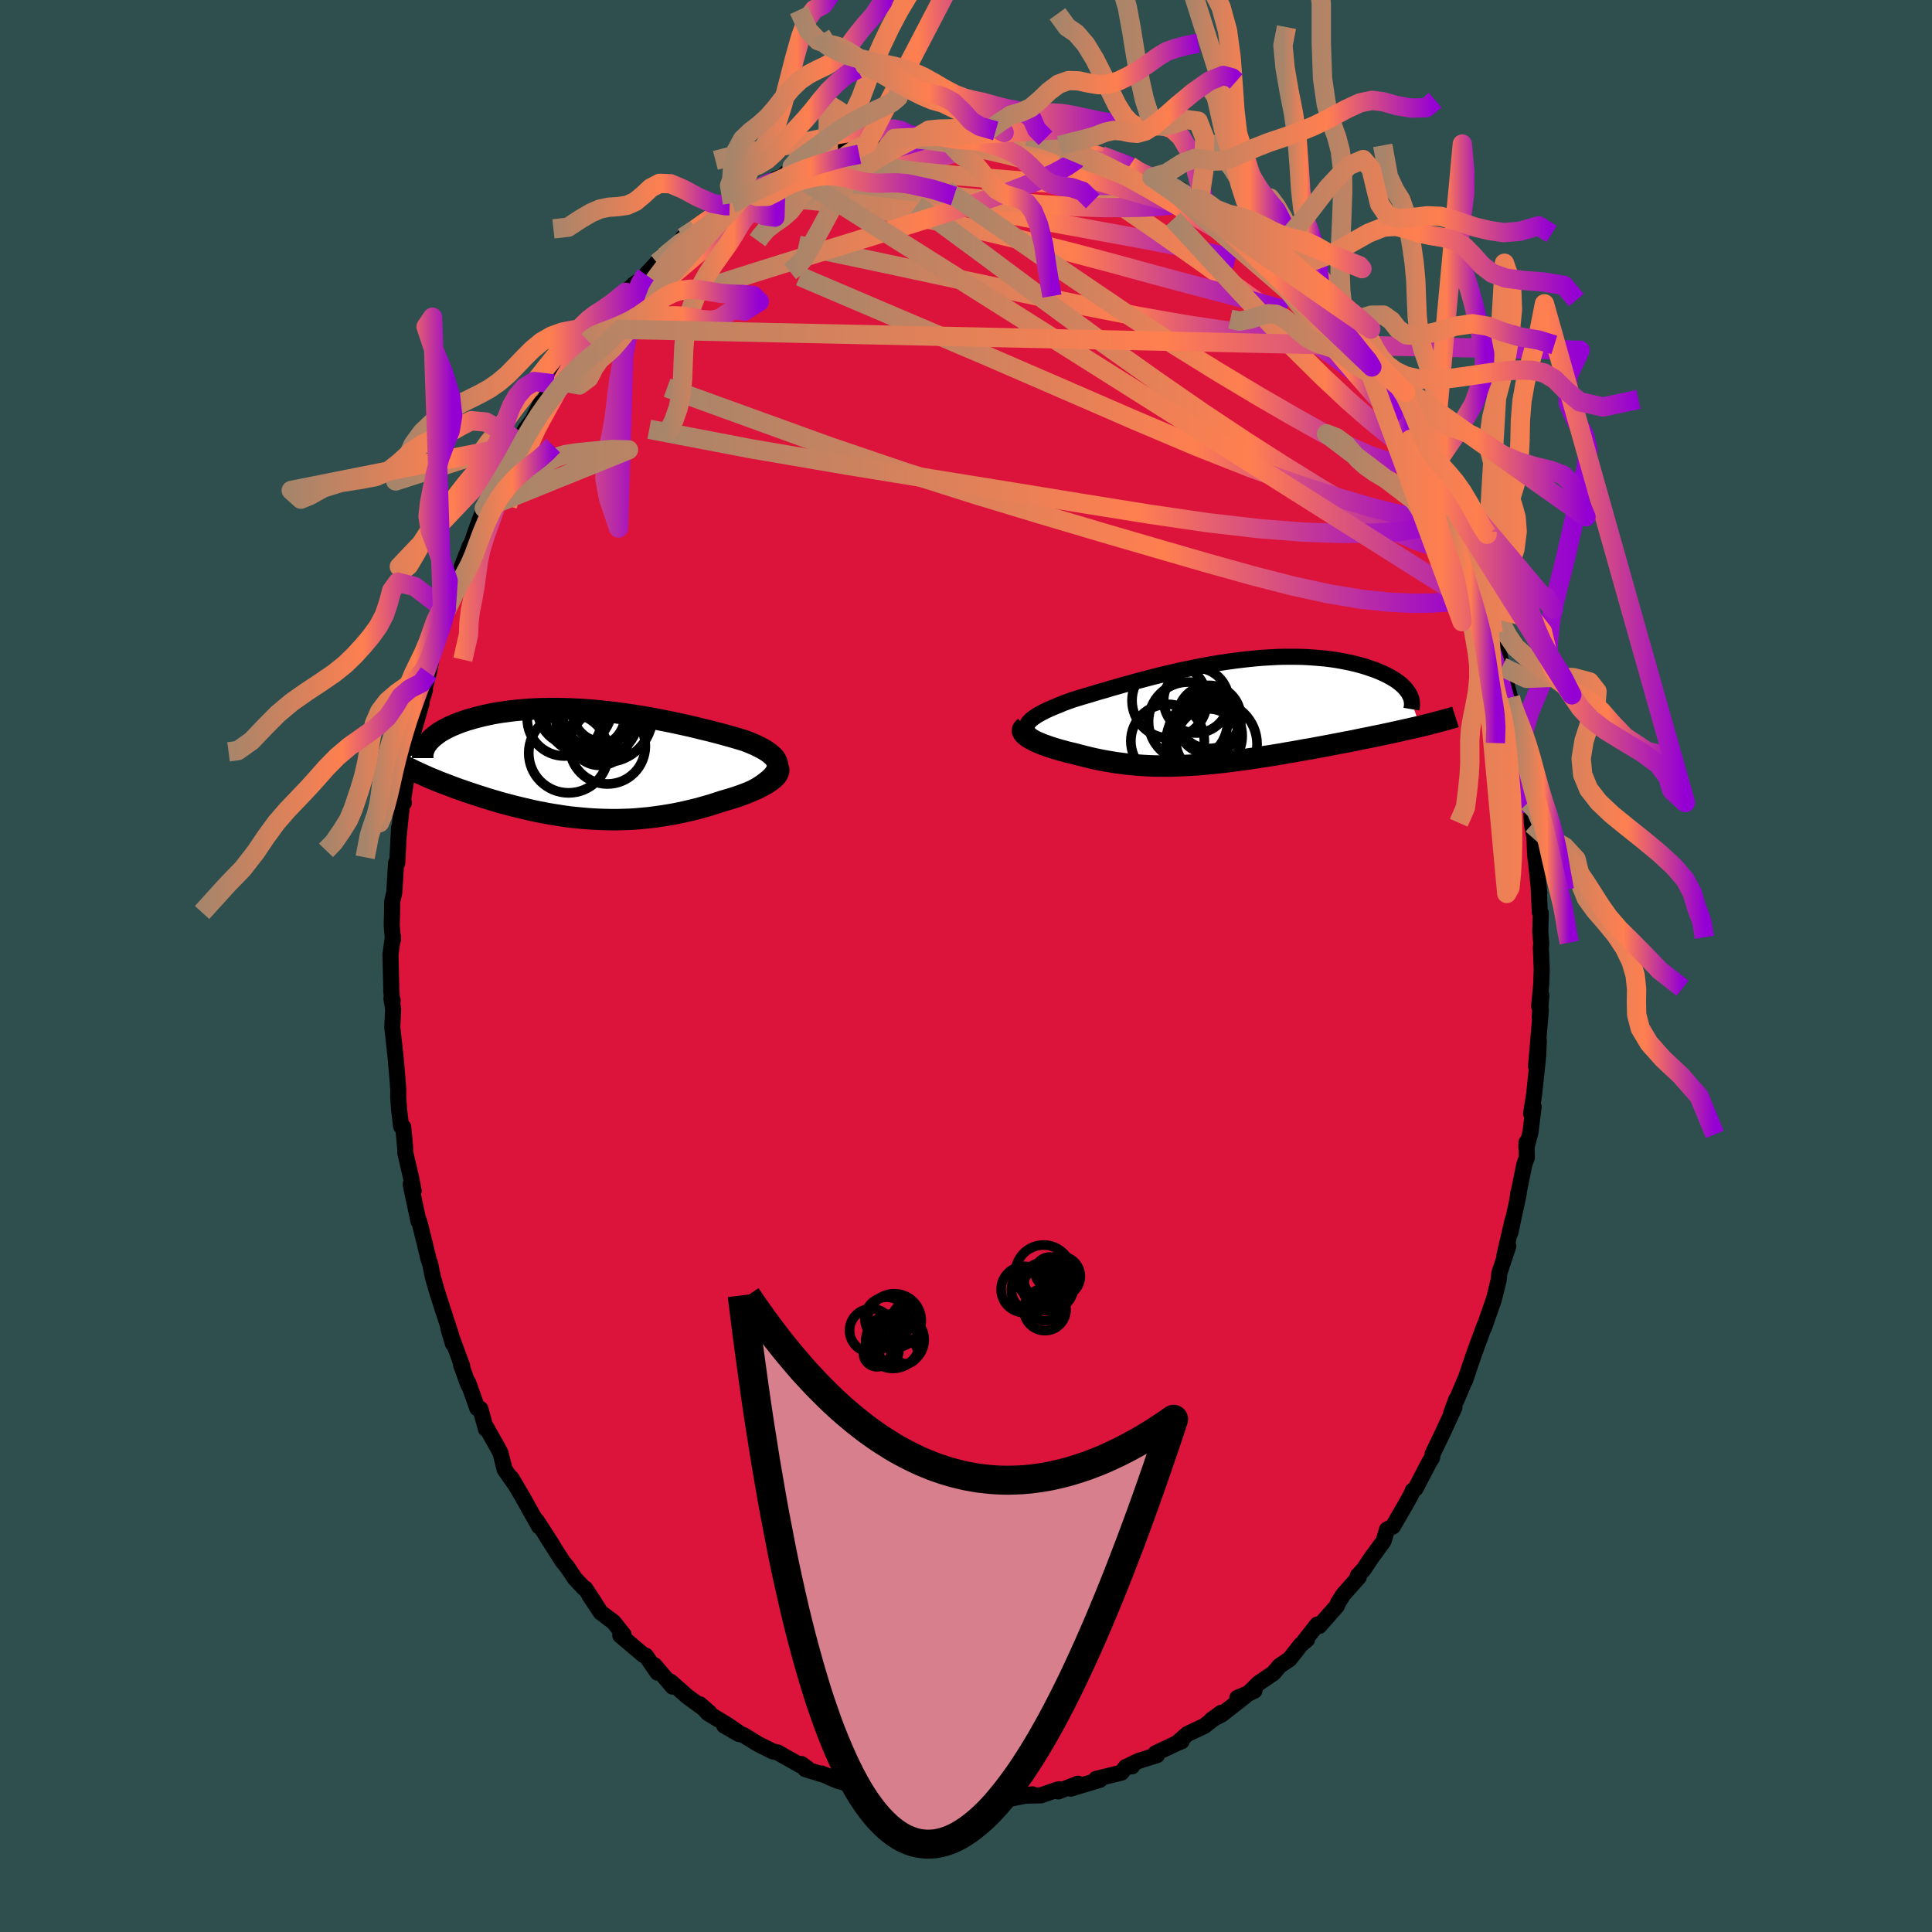 
  <svg viewBox="-100 -100 200 200" xmlns="http://www.w3.org/2000/svg" width="500" height="500" id="face-svg">
    <defs>
      <clipPath id="leftEyeClipPath">
        <polyline points="20.18,0.26 20.17,0.05 20.12,-0.15 20.04,-0.34 19.92,-0.53 19.77,-0.72 19.58,-0.9 19.37,-1.08 19.13,-1.25 18.87,-1.42 18.57,-1.59 18.26,-1.75 17.92,-1.92 17.56,-2.07 17.18,-2.23 16.79,-2.38 16.3,-2.53 15.8,-2.68 15.27,-2.83 14.73,-2.98 14.18,-3.13 13.61,-3.28 13.02,-3.43 12.42,-3.57 11.82,-3.72 11.2,-3.87 10.57,-4.01 9.93,-4.15 9.28,-4.29 8.63,-4.42 7.97,-4.55 7.3,-4.68 6.63,-4.8 5.96,-4.91 5.29,-5.02 4.61,-5.12 3.94,-5.21 3.26,-5.3 2.59,-5.38 1.92,-5.45 1.25,-5.52 0.59,-5.57 -0.07,-5.62 -0.73,-5.65 -1.37,-5.68 -2.02,-5.7 -2.65,-5.71 -3.27,-5.71 -3.89,-5.7 -4.49,-5.69 -5.09,-5.66 -5.67,-5.63 -6.24,-5.58 -6.8,-5.53 -7.35,-5.47 -7.88,-5.4 -8.4,-5.33 -8.9,-5.25 -9.39,-5.16 -9.86,-5.06 -10.32,-4.96 -10.76,-4.85 -11.18,-4.74 -11.59,-4.62 -11.98,-4.51 -12.36,-4.38 -12.71,-4.26 -13.06,-4.12 -13.38,-3.99 -13.7,-3.85 -13.99,-3.71 -14.27,-3.56 -14.54,-3.41 -14.79,-3.26 -15.02,-3.1 -15.23,-2.94 -15.43,-2.78 -15.61,-2.62 -15.78,-2.46 -15.93,-2.29 -18.77,0.05 -18.5,0.2 -18.22,0.35 -17.93,0.49 -17.63,0.64 -17.32,0.79 -17,0.94 -16.67,1.09 -16.33,1.24 -15.98,1.4 -15.62,1.55 -15.25,1.7 -14.87,1.86 -14.48,2.01 -14.08,2.16 -13.67,2.32 -13.26,2.47 -12.83,2.63 -12.39,2.78 -11.94,2.94 -11.48,3.09 -11.01,3.25 -10.53,3.4 -10.04,3.56 -9.55,3.71 -9.04,3.86 -8.53,4.01 -8.01,4.15 -7.48,4.29 -6.94,4.43 -6.4,4.56 -5.85,4.69 -5.3,4.82 -4.74,4.94 -4.17,5.05 -3.6,5.16 -3.02,5.26 -2.43,5.35 -1.85,5.44 -1.25,5.52 -0.65,5.58 -0.05,5.64 0.56,5.69 1.17,5.73 1.79,5.76 2.41,5.78 3.03,5.79 3.66,5.79 4.29,5.77 4.92,5.75 5.56,5.71 6.2,5.65 6.84,5.59 7.48,5.51 8.12,5.42 8.77,5.32 9.41,5.21 10.06,5.08 10.7,4.94 11.34,4.79 11.98,4.63 12.62,4.45 13.25,4.27 13.87,4.07 14.49,3.87 14.97,3.73 15.44,3.59 15.9,3.44 16.34,3.29 16.77,3.13 17.18,2.97 17.57,2.8 17.95,2.64 18.3,2.47 18.63,2.3 18.94,2.12 19.22,1.95 19.48,1.77 19.7,1.6 19.89,1.43" />
      </clipPath>
      <clipPath id="rightEyeClipPath">
        <polyline points="-20.11,1.09 -19.98,0.94 -19.82,0.78 -19.64,0.63 -19.42,0.48 -19.18,0.32 -18.91,0.17 -18.62,0.01 -18.31,-0.15 -17.97,-0.3 -17.61,-0.46 -17.23,-0.62 -16.83,-0.78 -16.42,-0.95 -15.98,-1.11 -15.53,-1.27 -15.02,-1.43 -14.49,-1.59 -13.95,-1.75 -13.38,-1.92 -12.79,-2.1 -12.18,-2.27 -11.56,-2.46 -10.92,-2.64 -10.26,-2.83 -9.59,-3.01 -8.91,-3.2 -8.22,-3.38 -7.51,-3.57 -6.8,-3.75 -6.08,-3.93 -5.35,-4.1 -4.62,-4.27 -3.88,-4.43 -3.14,-4.58 -2.4,-4.73 -1.66,-4.87 -0.91,-5 -0.17,-5.12 0.57,-5.23 1.3,-5.33 2.03,-5.42 2.76,-5.5 3.47,-5.57 4.18,-5.63 4.88,-5.67 5.57,-5.71 6.25,-5.73 6.91,-5.73 7.57,-5.73 8.21,-5.72 8.83,-5.69 9.44,-5.65 10.03,-5.6 10.61,-5.55 11.17,-5.48 11.72,-5.4 12.24,-5.31 12.75,-5.21 13.24,-5.11 13.71,-5 14.17,-4.88 14.6,-4.76 15.01,-4.63 15.41,-4.49 15.79,-4.36 16.14,-4.22 16.48,-4.07 16.81,-3.92 17.11,-3.77 17.4,-3.61 17.67,-3.45 17.93,-3.29 18.16,-3.12 18.38,-2.95 18.58,-2.78 18.76,-2.6 18.92,-2.43 19.06,-2.25 19.19,-2.08 20.43,1.47 20.01,1.57 19.57,1.67 19.12,1.77 18.67,1.87 18.2,1.98 17.73,2.08 17.24,2.19 16.75,2.29 16.25,2.4 15.74,2.5 15.22,2.61 14.7,2.71 14.17,2.82 13.64,2.93 13.09,3.04 12.54,3.14 11.98,3.25 11.41,3.36 10.83,3.47 10.24,3.58 9.65,3.69 9.05,3.8 8.45,3.9 7.85,4.01 7.24,4.12 6.63,4.22 6.02,4.33 5.4,4.43 4.79,4.53 4.17,4.62 3.56,4.72 2.94,4.81 2.33,4.9 1.72,4.98 1.11,5.06 0.5,5.14 -0.1,5.21 -0.7,5.27 -1.3,5.33 -1.9,5.39 -2.49,5.44 -3.08,5.48 -3.67,5.51 -4.25,5.54 -4.83,5.56 -5.4,5.58 -5.98,5.58 -6.55,5.58 -7.11,5.57 -7.68,5.55 -8.24,5.52 -8.79,5.48 -9.35,5.43 -9.9,5.38 -10.45,5.31 -11,5.24 -11.54,5.15 -12.08,5.06 -12.62,4.96 -13.15,4.85 -13.68,4.73 -14.21,4.6 -14.73,4.47 -15.25,4.33 -15.66,4.23 -16.06,4.14 -16.45,4.03 -16.83,3.93 -17.2,3.82 -17.56,3.71 -17.91,3.6 -18.24,3.48 -18.56,3.37 -18.86,3.25 -19.14,3.13 -19.41,3.01 -19.65,2.88 -19.88,2.76 -20.08,2.64" />
      </clipPath>
      <filter id="fuzzy">
        <feTurbulence id="turbulence" baseFrequency="0.05" numOctaves="3" type="noise" result="noise" />
        <feDisplacementMap in="SourceGraphic" in2="noise" scale="2" />
      </filter>
      <linearGradient id="rainbowGradient" x1="0%" y1="0%" x2="100%" y2="0%">
        <stop offset="0%" style="stop-color: rgb(167, 133, 106); stop-opacity: 1" />
        <stop offset="61.9%" style="stop-color: rgb(255, 127, 80); stop-opacity: 1" />
        <stop offset="100%" style="stop-color: rgb(148, 0, 211); stop-opacity: 1" />
      </linearGradient>
    </defs>
    <rect x="-100" y="-100" width="100%" height="100%" fill="rgb(47, 79, 79)" />
    <polyline id="faceContour" points="59.6,0.34 59.55,1.84 59.33,4.19 59.56,3.03 59.39,5.31 59.51,4.55 59.01,10.39 59.3,7.73 59.24,9.23 58.82,13.22 58.5,15.28 58.76,14.55 58.43,17.24 58.01,18.81 58.02,18.27 58.06,19.82 57.8,20.53 57.1,24.01 57.21,23.33 57.22,23.57 56.35,27.62 56.6,26.26 55.74,29.95 56.14,29 55.21,31.8 55.14,32.51 54.69,34.35 54.64,34.52 53.63,37.44 53.67,37.23 52.79,39.62 52.54,40.31 51.66,42.92 51.68,42.79 50.75,45 50.75,44.87 50.23,46.27 50.56,45.71 49.34,48.36 48.31,50.49 48.24,50.92 47.95,51.38 46.54,54.09 46.26,54.29 46.13,54.62 45.67,55.47 44.2,58.01 43.58,58.34 43.25,59.46 43.15,59.65 41.98,61.24 41.16,62.47 40.55,63.12 40.66,63.26 39.04,65.09 38.5,65.96 38.39,66.25 36.57,68.32 36.37,68.17 35.03,69.87 35.3,69.73 34.65,70.28 33.49,71.76 32.46,72.45 31.84,73.19 30.3,74.24 29.16,75.36 29.86,75.02 28.09,75.76 28.89,75.59 26.46,77.49 25.42,78.03 26.43,77.3 24.68,78.67 22.92,79.5 21.88,80.41 22.32,80.26 21.93,80.41 19.62,81.5 19.77,81.69 17.84,82.3 16.65,82.88 17.19,82.85 16.55,82.91 16.1,83.5 13.47,84.15 13.86,84.25 10.83,85.16 11.59,84.65 9.55,85.45 9.64,85.22 9.38,85.29 7.77,85.85 5.52,85.91 6.88,85.75 4.47,86.22 2.66,86.37 3.31,86.39 1.04,86.33 1.32,86.56 -0.32,86.36 0.29,86.5 -3.11,86.46 -3.01,86.38 -3.24,86.32 -3.97,86.33 -4.63,86.03 -6.23,85.98 -7.27,85.92 -8.82,85.68 -9.28,85.36 -9.17,85.47 -11.48,84.83 -13.21,84.37 -13.95,84.07 -14.96,83.59 -14.13,83.91 -16.64,83.14 -16.44,83.05 -17.04,82.61 -17.17,82.73 -19.51,81.41 -19.99,81.31 -21.53,80.54 -23.06,79.6 -23.54,79.49 -25.03,78.63 -23.59,79.32 -24.72,78.55 -26.69,77.36 -27.55,76.43 -26.56,77.29 -28.86,75.61 -30.6,74.07 -30.35,74.31 -30.37,74.6 -32.24,72.39 -31.93,73.15 -33.14,71.4 -33.41,71.31 -35.79,69.29 -35.44,69.23 -36.48,67.92 -37.81,66.92 -38.97,65.17 -38.42,65.95 -39.42,64.44 -39.53,64.42 -40.48,63.41 -41.27,62.23 -41.76,61.63 -43.42,59.03 -42.84,59.9 -44.44,57.42 -44.18,58.03 -45.25,56.15 -45.85,55.06 -47.05,53.02 -46.64,53.72 -47.76,52.12 -48.19,50.4 -48.66,49.54 -49.63,47.81 -49.7,47.92 -50.27,45.85 -50.59,45.78 -51.53,43.13 -51.52,43.36 -52.27,41.28 -52.15,41.42 -53.58,37.54 -53.11,39.11 -53.31,38.18 -54.2,35.45 -54.8,33.57 -55.2,32.16 -55.47,30.82 -55.64,30.35 -55.96,29 -56.54,26.67 -56.7,26.2 -56.68,26.42 -57.49,22.6 -57.18,23.28 -57.41,22.07 -58.03,19.4 -58.08,18.54 -58.26,16.67 -58.48,16.59 -58.68,14.92 -58.78,13.57 -58.77,12.85 -58.85,11.74 -59.06,9.33 -59.39,6.35 -59.3,4.45 -59.48,3.39 -59.35,3.55 -59.39,3.8 -59.49,2.62 -59.58,-1.22 -59.32,-3.07 -59.32,-2.73 -59.45,-4.16 -59.42,-5.31 -59.4,-6.65 -59.18,-7.64 -59,-10.66 -58.88,-10.65 -58.69,-14.31 -58.7,-13.67 -58.6,-14.73 -58.36,-16.95 -58.19,-16.89 -58.32,-16.91 -57.57,-21.71 -57.68,-21.21 -57.37,-22.35 -57.24,-24.13 -56.37,-27.15 -56.85,-25.84 -56.01,-28.55 -56.05,-28.71 -55.62,-30.34 -55.37,-31.55 -55.32,-32.24 -54.15,-35.72 -54.85,-33.38 -53.48,-37.69 -53.72,-37.4 -53.82,-36.81 -52.54,-40.22 -52.22,-41.27 -51.36,-43.49 -51.83,-41.94 -51.25,-43.59 -50.51,-45.7 -49.87,-47.39 -48.77,-49.48 -48.87,-49.05 -48.13,-50.85 -47.33,-52.2 -46.6,-53.58 -46.5,-53.88 -46.34,-54.28 -45.64,-55.52 -44.86,-56.54 -44.03,-58.28 -43.76,-58.36 -42.71,-60.26 -42.23,-60.56 -41.04,-62.75 -40.68,-62.83 -39.13,-64.71 -39.05,-65.04 -38.67,-65.78 -37.9,-66.6 -37.47,-66.95 -36.81,-67.78 -35.24,-69.74 -34.3,-70.63 -33.94,-70.84 -33.28,-71.32 -33.14,-71.56 -31.36,-73.49 -31.96,-72.78 -30.96,-73.68 -28.78,-75.51 -29.28,-75.44 -27.92,-76.31 -27.4,-76.75 -26.22,-77.44 -24.18,-78.98 -24.47,-78.7 -22.91,-79.7 -22.59,-80.15 -22.15,-80.04 -20.48,-80.79 -19.67,-81.48 -18.03,-82.06 -17.82,-82.35 -18.63,-82.09 -15.68,-83.4 -14.66,-83.79 -14.25,-83.58 -13.12,-84.16 -13.39,-84.19 -11.17,-84.84 -10.29,-85.04 -11.01,-84.76 -9.58,-85.24 -8.26,-85.65 -7.41,-85.67 -6.24,-85.75 -6.53,-85.95 -4.93,-85.87 -3.5,-86.32 -3.09,-86.38 -1.35,-86.24 0.05,-86.5 0.9,-86.42 0.33,-86.51 3.07,-86.45 2.04,-86.28 4.01,-86.34 3.95,-86.28 6.66,-85.96 7.46,-85.55 6.34,-85.9 8.23,-85.68 9.51,-85.13 9.69,-84.93 10.89,-84.92 12.8,-84.31 13.92,-83.95 13.81,-83.85 14.64,-83.75 15.78,-83.25 17.66,-82.5 16.95,-82.85 18.23,-81.9 18.07,-82.15 19.26,-81.64 20.41,-81.11 22.2,-80.42 23.07,-79.44 23.93,-78.96 24.13,-79.03 24.69,-78.34 26.39,-77.3 26,-77.58 27.78,-76.59 27.64,-76.4 29.6,-74.77 30.28,-74.12 31.01,-73.55 32.44,-72.44 33.34,-71.26 32.58,-72.15 33.22,-71.53 35.28,-69.71 35.27,-69.46 37.21,-67.44 36.76,-67.83 38.76,-65.55 37.55,-66.86 39.15,-64.84 40.3,-63.41 40.9,-62.52 41.28,-62.3 41.64,-61.46 41.97,-61.05 44.17,-57.97 43.63,-58.6 44.32,-57.85 45.19,-56.5 46,-54.52 46.75,-53.51 47.67,-52.01 48.12,-50.81 47.63,-51.83 48.18,-50.44 48.94,-49.08 48.82,-49.39 50.52,-45.64 50.85,-44.8 51.52,-43.41 52.03,-41.93 51.57,-43.02 52.66,-40.35 53.14,-38.5 53.75,-36.64 53.65,-37.23 54.59,-34.45 54.12,-35.52 54.95,-33.4 55.43,-31.31 55.5,-30.96 56.41,-27.42 56.35,-27.78 56.13,-28.09 56.94,-25.48 57.02,-24.01 57.29,-23.7 57.46,-22.88 57.8,-21.07 58.23,-17.81 58.21,-16.93 58.51,-16.02 58.59,-14.67 58.84,-13.36 58.92,-11.46 59.04,-10.49 59.35,-7.55 59.29,-7.96 59.4,-5.57 59.5,-5.5 59.45,-3.53 59.55,-2.31 59.51,-1.9 59.6,0.34 59.55,1.84" fill="rgb(220, 20, 60)" stroke="black" stroke-width="1.667" stroke-linejoin="round" filter="url(#fuzzy)" />
    <g transform="translate(26.57 -26.28)">
      <polyline id="rightCountour" points="-20.11,1.09 -19.98,0.94 -19.82,0.78 -19.64,0.63 -19.42,0.48 -19.18,0.32 -18.91,0.17 -18.62,0.01 -18.31,-0.15 -17.97,-0.3 -17.61,-0.46 -17.23,-0.62 -16.83,-0.78 -16.42,-0.95 -15.98,-1.11 -15.53,-1.27 -15.02,-1.43 -14.49,-1.59 -13.95,-1.75 -13.38,-1.92 -12.79,-2.1 -12.18,-2.27 -11.56,-2.46 -10.92,-2.64 -10.26,-2.83 -9.59,-3.01 -8.91,-3.2 -8.22,-3.38 -7.51,-3.57 -6.8,-3.75 -6.08,-3.93 -5.35,-4.1 -4.62,-4.27 -3.88,-4.43 -3.14,-4.58 -2.4,-4.73 -1.66,-4.87 -0.91,-5 -0.17,-5.12 0.57,-5.23 1.3,-5.33 2.03,-5.42 2.76,-5.5 3.47,-5.57 4.18,-5.63 4.88,-5.67 5.57,-5.71 6.25,-5.73 6.91,-5.73 7.57,-5.73 8.21,-5.72 8.83,-5.69 9.44,-5.65 10.03,-5.6 10.61,-5.55 11.17,-5.48 11.72,-5.4 12.24,-5.31 12.75,-5.21 13.24,-5.11 13.71,-5 14.17,-4.88 14.6,-4.76 15.01,-4.63 15.41,-4.49 15.79,-4.36 16.14,-4.22 16.48,-4.07 16.81,-3.92 17.11,-3.77 17.4,-3.61 17.67,-3.45 17.93,-3.29 18.16,-3.12 18.38,-2.95 18.58,-2.78 18.76,-2.6 18.92,-2.43 19.06,-2.25 19.19,-2.08 20.43,1.47 20.01,1.57 19.57,1.67 19.12,1.77 18.67,1.87 18.2,1.98 17.73,2.08 17.24,2.19 16.75,2.29 16.25,2.4 15.74,2.5 15.22,2.61 14.7,2.71 14.17,2.82 13.64,2.93 13.09,3.04 12.54,3.14 11.98,3.25 11.41,3.36 10.83,3.47 10.24,3.58 9.65,3.69 9.05,3.8 8.45,3.9 7.85,4.01 7.24,4.12 6.63,4.22 6.02,4.33 5.4,4.43 4.79,4.53 4.17,4.62 3.56,4.72 2.94,4.81 2.33,4.9 1.72,4.98 1.11,5.06 0.5,5.14 -0.1,5.21 -0.7,5.27 -1.3,5.33 -1.9,5.39 -2.49,5.44 -3.08,5.48 -3.67,5.51 -4.25,5.54 -4.83,5.56 -5.4,5.58 -5.98,5.58 -6.55,5.58 -7.11,5.57 -7.68,5.55 -8.24,5.52 -8.79,5.48 -9.35,5.43 -9.9,5.38 -10.45,5.31 -11,5.24 -11.54,5.15 -12.08,5.06 -12.62,4.96 -13.15,4.85 -13.68,4.73 -14.21,4.6 -14.73,4.47 -15.25,4.33 -15.66,4.23 -16.06,4.14 -16.45,4.03 -16.83,3.93 -17.2,3.82 -17.56,3.71 -17.91,3.6 -18.24,3.48 -18.56,3.37 -18.86,3.25 -19.14,3.13 -19.41,3.01 -19.65,2.88 -19.88,2.76 -20.08,2.64" fill="white" stroke="white" stroke-width="0" stroke-linejoin="round" filter="url(#fuzzy)" />
    </g>
    <g transform="translate(-39.69 -20.94)">
      <polyline id="leftCountour" points="20.18,0.26 20.17,0.05 20.12,-0.15 20.04,-0.34 19.92,-0.53 19.77,-0.72 19.58,-0.9 19.37,-1.08 19.13,-1.25 18.87,-1.42 18.57,-1.59 18.26,-1.75 17.92,-1.92 17.56,-2.07 17.18,-2.23 16.79,-2.38 16.3,-2.53 15.8,-2.68 15.27,-2.83 14.73,-2.98 14.18,-3.13 13.61,-3.28 13.02,-3.43 12.42,-3.57 11.82,-3.72 11.2,-3.87 10.57,-4.01 9.93,-4.15 9.28,-4.29 8.63,-4.42 7.97,-4.55 7.3,-4.68 6.63,-4.8 5.96,-4.91 5.29,-5.02 4.61,-5.12 3.94,-5.21 3.26,-5.3 2.59,-5.38 1.92,-5.45 1.25,-5.52 0.59,-5.57 -0.07,-5.62 -0.73,-5.65 -1.37,-5.68 -2.02,-5.7 -2.65,-5.71 -3.27,-5.71 -3.89,-5.7 -4.49,-5.69 -5.09,-5.66 -5.67,-5.63 -6.24,-5.58 -6.8,-5.53 -7.35,-5.47 -7.88,-5.4 -8.4,-5.33 -8.9,-5.25 -9.39,-5.16 -9.86,-5.06 -10.32,-4.96 -10.76,-4.85 -11.18,-4.74 -11.59,-4.62 -11.98,-4.51 -12.36,-4.38 -12.71,-4.26 -13.06,-4.12 -13.38,-3.99 -13.7,-3.85 -13.99,-3.71 -14.27,-3.56 -14.54,-3.41 -14.79,-3.26 -15.02,-3.1 -15.23,-2.94 -15.43,-2.78 -15.61,-2.62 -15.78,-2.46 -15.93,-2.29 -18.77,0.05 -18.5,0.2 -18.22,0.35 -17.93,0.49 -17.63,0.64 -17.32,0.79 -17,0.94 -16.67,1.09 -16.33,1.24 -15.98,1.4 -15.62,1.55 -15.25,1.7 -14.87,1.86 -14.48,2.01 -14.08,2.16 -13.67,2.32 -13.26,2.47 -12.83,2.63 -12.39,2.78 -11.94,2.94 -11.48,3.09 -11.01,3.25 -10.53,3.4 -10.04,3.56 -9.55,3.71 -9.04,3.86 -8.53,4.01 -8.01,4.15 -7.48,4.29 -6.94,4.43 -6.4,4.56 -5.85,4.69 -5.3,4.82 -4.74,4.94 -4.17,5.05 -3.6,5.16 -3.02,5.26 -2.43,5.35 -1.85,5.44 -1.25,5.52 -0.65,5.58 -0.05,5.64 0.56,5.69 1.17,5.73 1.79,5.76 2.41,5.78 3.03,5.79 3.66,5.79 4.29,5.77 4.92,5.75 5.56,5.71 6.2,5.65 6.84,5.59 7.48,5.51 8.12,5.42 8.77,5.32 9.41,5.21 10.06,5.08 10.7,4.94 11.34,4.79 11.98,4.63 12.62,4.45 13.25,4.27 13.87,4.07 14.49,3.87 14.97,3.73 15.44,3.59 15.9,3.44 16.34,3.29 16.77,3.13 17.18,2.97 17.57,2.8 17.95,2.64 18.3,2.47 18.63,2.3 18.94,2.12 19.22,1.95 19.48,1.77 19.7,1.6 19.89,1.43" fill="white" stroke="white" stroke-width="0" stroke-linejoin="round" filter="url(#fuzzy)" />
    </g>
    <g transform="translate(26.57 -26.28)">
      <polyline id="rightUpper" points="-19.52,2.67 -19.75,2.5 -19.94,2.34 -20.09,2.18 -20.2,2.02 -20.27,1.86 -20.31,1.7 -20.31,1.55 -20.28,1.39 -20.21,1.24 -20.11,1.09 -19.98,0.94 -19.82,0.78 -19.64,0.63 -19.42,0.48 -19.18,0.32 -18.91,0.17 -18.62,0.01 -18.31,-0.15 -17.97,-0.3 -17.61,-0.46 -17.23,-0.62 -16.83,-0.78 -16.42,-0.95 -15.98,-1.11 -15.53,-1.27 -15.02,-1.43 -14.49,-1.59 -13.95,-1.75 -13.38,-1.92 -12.79,-2.1 -12.18,-2.27 -11.56,-2.46 -10.92,-2.64 -10.26,-2.83 -9.59,-3.01 -8.91,-3.2 -8.22,-3.38 -7.51,-3.57 -6.8,-3.75 -6.08,-3.93 -5.35,-4.1 -4.62,-4.27 -3.88,-4.43 -3.14,-4.58 -2.4,-4.73 -1.66,-4.87 -0.91,-5 -0.17,-5.12 0.57,-5.23 1.3,-5.33 2.03,-5.42 2.76,-5.5 3.47,-5.57 4.18,-5.63 4.88,-5.67 5.57,-5.71 6.25,-5.73 6.91,-5.73 7.57,-5.73 8.21,-5.72 8.83,-5.69 9.44,-5.65 10.03,-5.6 10.61,-5.55 11.17,-5.48 11.72,-5.4 12.24,-5.31 12.75,-5.21 13.24,-5.11 13.71,-5 14.17,-4.88 14.6,-4.76 15.01,-4.63 15.41,-4.49 15.79,-4.36 16.14,-4.22 16.48,-4.07 16.81,-3.92 17.11,-3.77 17.4,-3.61 17.67,-3.45 17.93,-3.29 18.16,-3.12 18.38,-2.95 18.58,-2.78 18.76,-2.6 18.92,-2.43 19.06,-2.25 19.19,-2.08 19.3,-1.9 19.39,-1.72 19.47,-1.54 19.53,-1.37 19.57,-1.19 19.59,-1.01 19.6,-0.84 19.6,-0.66 19.57,-0.49 19.54,-0.31" fill="none" stroke="black" stroke-width="1.667" stroke-linejoin="round" filter="url(#fuzzy)" />
      <polyline id="rightLower" points="-20.49,1.58 -20.61,1.67 -20.68,1.76 -20.72,1.85 -20.73,1.95 -20.69,2.06 -20.63,2.17 -20.53,2.28 -20.41,2.4 -20.26,2.52 -20.08,2.64 -19.88,2.76 -19.65,2.88 -19.41,3.01 -19.14,3.13 -18.86,3.25 -18.56,3.37 -18.24,3.48 -17.91,3.6 -17.56,3.71 -17.2,3.82 -16.83,3.93 -16.45,4.03 -16.06,4.14 -15.66,4.23 -15.25,4.33 -14.73,4.47 -14.21,4.6 -13.68,4.73 -13.15,4.85 -12.62,4.96 -12.08,5.06 -11.54,5.15 -11,5.24 -10.45,5.31 -9.9,5.38 -9.35,5.43 -8.79,5.48 -8.24,5.52 -7.68,5.55 -7.11,5.57 -6.55,5.58 -5.98,5.58 -5.4,5.58 -4.83,5.56 -4.25,5.54 -3.67,5.51 -3.08,5.48 -2.49,5.44 -1.9,5.39 -1.3,5.33 -0.7,5.27 -0.1,5.21 0.5,5.14 1.11,5.06 1.72,4.98 2.33,4.9 2.94,4.81 3.56,4.72 4.17,4.62 4.79,4.53 5.4,4.43 6.02,4.33 6.63,4.22 7.24,4.12 7.85,4.01 8.45,3.9 9.05,3.8 9.65,3.69 10.24,3.58 10.83,3.47 11.41,3.36 11.98,3.25 12.54,3.14 13.09,3.04 13.64,2.93 14.17,2.82 14.7,2.71 15.22,2.61 15.74,2.5 16.25,2.4 16.75,2.29 17.24,2.19 17.73,2.08 18.2,1.98 18.67,1.87 19.12,1.77 19.57,1.67 20.01,1.57 20.43,1.47 20.85,1.37 21.25,1.27 21.65,1.17 22.03,1.07 22.4,0.97 22.77,0.87 23.12,0.78 23.46,0.68 23.79,0.59 24.1,0.49" fill="none" stroke="black" stroke-width="2.222" stroke-linejoin="round" filter="url(#fuzzy)" />
      <circle r="3.268" cx="-1.401" cy="0.498" stroke="black" fill="none" stroke-width="1.0" filter="url(#fuzzy)" clip-path="url(#rightEyeClipPath)" /><circle r="3.888" cx="-5.496" cy="-1.197" stroke="black" fill="none" stroke-width="1.0" filter="url(#fuzzy)" clip-path="url(#rightEyeClipPath)" /><circle r="3.788" cx="-2.056" cy="2.943" stroke="black" fill="none" stroke-width="1.0" filter="url(#fuzzy)" clip-path="url(#rightEyeClipPath)" /><circle r="3.356" cx="-1.476" cy="3.013" stroke="black" fill="none" stroke-width="1.0" filter="url(#fuzzy)" clip-path="url(#rightEyeClipPath)" /><circle r="3.804" cx="-5.701" cy="2.993" stroke="black" fill="none" stroke-width="1.0" filter="url(#fuzzy)" clip-path="url(#rightEyeClipPath)" /><circle r="3.85" cx="-1.826" cy="2.453" stroke="black" fill="none" stroke-width="1.0" filter="url(#fuzzy)" clip-path="url(#rightEyeClipPath)" /><circle r="3.29" cx="-1.406" cy="1.033" stroke="black" fill="none" stroke-width="1.0" filter="url(#fuzzy)" clip-path="url(#rightEyeClipPath)" /><circle r="3.368" cx="-2.741" cy="-1.207" stroke="black" fill="none" stroke-width="1.0" filter="url(#fuzzy)" clip-path="url(#rightEyeClipPath)" /><circle r="4.094" cx="-3.581" cy="0.978" stroke="black" fill="none" stroke-width="1.0" filter="url(#fuzzy)" clip-path="url(#rightEyeClipPath)" /><circle r="4.478" cx="-0.916" cy="3.323" stroke="black" fill="none" stroke-width="1.0" filter="url(#fuzzy)" clip-path="url(#rightEyeClipPath)" />
      </g>
    <g transform="translate(-39.69 -20.94)">
      <polyline id="leftUpper" points="17.77,2.71 18.25,2.43 18.67,2.15 19.03,1.88 19.34,1.63 19.6,1.38 19.81,1.14 19.97,0.91 20.08,0.69 20.15,0.47 20.18,0.26 20.17,0.05 20.12,-0.15 20.04,-0.34 19.92,-0.53 19.77,-0.72 19.58,-0.9 19.37,-1.08 19.13,-1.25 18.87,-1.42 18.57,-1.59 18.26,-1.75 17.92,-1.92 17.56,-2.07 17.18,-2.23 16.79,-2.38 16.3,-2.53 15.8,-2.68 15.27,-2.83 14.73,-2.98 14.18,-3.13 13.61,-3.28 13.02,-3.43 12.42,-3.57 11.82,-3.72 11.2,-3.87 10.57,-4.01 9.93,-4.15 9.28,-4.29 8.63,-4.42 7.97,-4.55 7.3,-4.68 6.63,-4.8 5.96,-4.91 5.29,-5.02 4.61,-5.12 3.94,-5.21 3.26,-5.3 2.59,-5.38 1.92,-5.45 1.25,-5.52 0.59,-5.57 -0.07,-5.62 -0.73,-5.65 -1.37,-5.68 -2.02,-5.7 -2.65,-5.71 -3.27,-5.71 -3.89,-5.7 -4.49,-5.69 -5.09,-5.66 -5.67,-5.63 -6.24,-5.58 -6.8,-5.53 -7.35,-5.47 -7.88,-5.4 -8.4,-5.33 -8.9,-5.25 -9.39,-5.16 -9.86,-5.06 -10.32,-4.96 -10.76,-4.85 -11.18,-4.74 -11.59,-4.62 -11.98,-4.51 -12.36,-4.38 -12.71,-4.26 -13.06,-4.12 -13.38,-3.99 -13.7,-3.85 -13.99,-3.71 -14.27,-3.56 -14.54,-3.41 -14.79,-3.26 -15.02,-3.1 -15.23,-2.94 -15.43,-2.78 -15.61,-2.62 -15.78,-2.46 -15.93,-2.29 -16.06,-2.12 -16.18,-1.96 -16.28,-1.79 -16.37,-1.61 -16.43,-1.44 -16.49,-1.27 -16.52,-1.1 -16.55,-0.92 -16.55,-0.75 -16.55,-0.58" fill="none" stroke="black" stroke-width="2.222" stroke-linejoin="round" filter="url(#fuzzy)" />
      <polyline id="leftLower" points="19.54,-0.07 19.8,0.05 20,0.18 20.15,0.31 20.25,0.45 20.3,0.6 20.3,0.76 20.25,0.92 20.17,1.09 20.05,1.26 19.89,1.43 19.7,1.6 19.48,1.77 19.22,1.95 18.94,2.12 18.63,2.3 18.3,2.47 17.95,2.64 17.57,2.8 17.18,2.97 16.77,3.13 16.34,3.29 15.9,3.44 15.44,3.59 14.97,3.73 14.49,3.87 13.87,4.07 13.25,4.27 12.62,4.45 11.98,4.63 11.34,4.79 10.7,4.94 10.06,5.08 9.41,5.21 8.77,5.32 8.12,5.42 7.48,5.51 6.84,5.59 6.2,5.65 5.56,5.71 4.92,5.75 4.29,5.77 3.66,5.79 3.03,5.79 2.41,5.78 1.79,5.76 1.17,5.73 0.56,5.69 -0.05,5.64 -0.65,5.58 -1.25,5.52 -1.85,5.44 -2.43,5.35 -3.02,5.26 -3.6,5.16 -4.17,5.05 -4.74,4.94 -5.3,4.82 -5.85,4.69 -6.4,4.56 -6.94,4.43 -7.48,4.29 -8.01,4.15 -8.53,4.01 -9.04,3.86 -9.55,3.71 -10.04,3.56 -10.53,3.4 -11.01,3.25 -11.48,3.09 -11.94,2.94 -12.39,2.78 -12.83,2.63 -13.26,2.47 -13.67,2.32 -14.08,2.16 -14.48,2.01 -14.87,1.86 -15.25,1.7 -15.62,1.55 -15.98,1.4 -16.33,1.24 -16.67,1.09 -17,0.94 -17.32,0.79 -17.63,0.64 -17.93,0.49 -18.22,0.35 -18.5,0.2 -18.77,0.05 -19.02,-0.09 -19.27,-0.23 -19.51,-0.38 -19.73,-0.52 -19.95,-0.66 -20.15,-0.8 -20.34,-0.93 -20.52,-1.07 -20.69,-1.21 -20.86,-1.34" fill="none" stroke="black" stroke-width="2.222" stroke-linejoin="round" filter="url(#fuzzy)" />
      <circle r="3.922" cx="2.573" cy="-1.824" stroke="black" fill="none" stroke-width="1.0" filter="url(#fuzzy)" clip-path="url(#leftEyeClipPath)" /><circle r="4.848" cx="2.403" cy="-5.004" stroke="black" fill="none" stroke-width="1.0" filter="url(#fuzzy)" clip-path="url(#leftEyeClipPath)" /><circle r="3.866" cx="-1.867" cy="-4.664" stroke="black" fill="none" stroke-width="1.0" filter="url(#fuzzy)" clip-path="url(#leftEyeClipPath)" /><circle r="3.066" cx="1.768" cy="-2.894" stroke="black" fill="none" stroke-width="1.0" filter="url(#fuzzy)" clip-path="url(#leftEyeClipPath)" /><circle r="4.436" cx="0.458" cy="-5.399" stroke="black" fill="none" stroke-width="1.0" filter="url(#fuzzy)" clip-path="url(#leftEyeClipPath)" /><circle r="4.304" cx="1.503" cy="-4.884" stroke="black" fill="none" stroke-width="1.0" filter="url(#fuzzy)" clip-path="url(#leftEyeClipPath)" /><circle r="3.108" cx="2.098" cy="-5.369" stroke="black" fill="none" stroke-width="1.0" filter="url(#fuzzy)" clip-path="url(#leftEyeClipPath)" /><circle r="3.838" cx="-0.827" cy="-5.699" stroke="black" fill="none" stroke-width="1.0" filter="url(#fuzzy)" clip-path="url(#leftEyeClipPath)" /><circle r="4.122" cx="-1.452" cy="-1.104" stroke="black" fill="none" stroke-width="1.0" filter="url(#fuzzy)" clip-path="url(#leftEyeClipPath)" /><circle r="3.19" cx="1.183" cy="-4.954" stroke="black" fill="none" stroke-width="1.0" filter="url(#fuzzy)" clip-path="url(#leftEyeClipPath)" />
    </g>
    <g id="hairs">
      <polyline points="-31.96,-72.78 -30.66,-73.83 -29.14,-74.89 -27.52,-75.84 -25.69,-76.77 -23.62,-77.74 -21.37,-78.75 -19.02,-79.78 -16.65,-80.78 -14.31,-81.74 -11.99,-82.63 -9.71,-83.48 -7.5,-84.28 -5.48,-85.04 -3.91,-85.73" fill="none" stroke="url(#rainbowGradient)" stroke-width="2" stroke-linejoin="round" filter="url(#fuzzy)" /><polyline points="-22.59,-80.15 -21.6,-80.23 -19.85,-80.45 -17.7,-80.57 -15.25,-80.52 -12.5,-80.3 -9.41,-79.96 -5.96,-79.51 -2.2,-78.95 1.78,-78.29 5.93,-77.54 10.18,-76.74 14.51,-75.95 18.86,-75.15 23.25,-74.29 27.88,-73.17" fill="none" stroke="url(#rainbowGradient)" stroke-width="2" stroke-linejoin="round" filter="url(#fuzzy)" /><polyline points="-3.09,-86.38 -1.49,-86.3 -0.01,-86.2 1.42,-86.02 2.9,-85.76 4.5,-85.42 6.21,-85.02 8.02,-84.58 9.87,-84.13 11.68,-83.68 13.31,-83.27 14.68,-82.96 15.75,-82.72 16.59,-82.54 17.31,-82.32" fill="none" stroke="url(#rainbowGradient)" stroke-width="2" stroke-linejoin="round" filter="url(#fuzzy)" /><polyline points="36.76,-67.83 37.62,-66.65 37.56,-66.12 37.11,-65.64 36.2,-65.26 34.73,-65.09 32.65,-65.14 29.96,-65.39 26.63,-65.81 22.63,-66.41 17.94,-67.23 12.52,-68.29 6.37,-69.57 -0.58,-71.05 -8.42,-72.73 -17.33,-74.61" fill="none" stroke="url(#rainbowGradient)" stroke-width="2" stroke-linejoin="round" filter="url(#fuzzy)" /><polyline points="51.57,-43.02 52.25,-40.85 52.34,-39.38 51.94,-38.47 51.1,-37.96 49.86,-37.69 48.23,-37.57 46.2,-37.55 43.76,-37.67 40.9,-37.97 37.59,-38.52 33.82,-39.34 29.58,-40.43 24.85,-41.75 19.63,-43.26 13.9,-44.93 7.66,-46.78 0.92,-48.82 -6.3,-51.11 -13.99,-53.72 -22.17,-56.68 -30.94,-59.86" fill="none" stroke="url(#rainbowGradient)" stroke-width="2" stroke-linejoin="round" filter="url(#fuzzy)" /><polyline points="4.01,-86.34 4.74,-86.17 5.92,-85.92 6.99,-85.65 8,-85.38 9.08,-85.06 10.23,-84.71 11.45,-84.34 12.66,-83.96 13.82,-83.6 14.87,-83.27 15.77,-82.98 16.5,-82.75 17.05,-82.57 17.42,-82.44 17.64,-82.37 17.69,-82.36 17.58,-82.41 17.27,-82.55 16.72,-82.78 15.88,-83.11 14.85,-83.5" fill="none" stroke="url(#rainbowGradient)" stroke-width="2" stroke-linejoin="round" filter="url(#fuzzy)" /><polyline points="3.07,-86.45 3.09,-86.21 4.22,-85.74 5.86,-84.98 7.76,-83.98 9.77,-82.79 11.91,-81.44 14.2,-79.94 16.68,-78.27 19.34,-76.44 22.14,-74.48 25.02,-72.44 27.88,-70.38 30.67,-68.37 33.35,-66.47 35.95,-64.65 38.51,-62.82 41.13,-60.74" fill="none" stroke="url(#rainbowGradient)" stroke-width="2" stroke-linejoin="round" filter="url(#fuzzy)" /><polyline points="6.34,-85.9 7.91,-85.6 9.13,-85.25 10.27,-84.9 11.43,-84.56 12.57,-84.22 13.62,-83.89 14.56,-83.58 15.38,-83.29 16.09,-83.03 16.67,-82.8 17.13,-82.61 17.45,-82.46 17.63,-82.36 17.68,-82.32 17.56,-82.32 17.23,-82.4 16.62,-82.57 15.64,-82.87 14.27,-83.31 12.55,-83.9 10.6,-84.64" fill="none" stroke="url(#rainbowGradient)" stroke-width="2" stroke-linejoin="round" filter="url(#fuzzy)" /><polyline points="-24.47,-78.7 -23.15,-79.35 -21.71,-79.56 -19.84,-79.54 -17.52,-79.4 -14.86,-79.15 -11.92,-78.76 -8.73,-78.24 -5.28,-77.59 -1.56,-76.83 2.38,-75.96 6.5,-74.98 10.76,-73.91 15.14,-72.75 19.6,-71.53 24.1,-70.33 28.57,-69.15 33.2,-67.84" fill="none" stroke="url(#rainbowGradient)" stroke-width="2" stroke-linejoin="round" filter="url(#fuzzy)" /><polyline points="-30.96,-73.68 -29.49,-74.88 -28.31,-75.63 -26.91,-76.31 -25.21,-77.04 -23.27,-77.79 -21.16,-78.55 -18.98,-79.27 -16.74,-79.94 -14.45,-80.58 -12.12,-81.2 -9.77,-81.82 -7.46,-82.43 -5.23,-83.03 -3.13,-83.62 -1.13,-84.18 0.81,-84.71 2.75,-85.17 4.78,-85.54" fill="none" stroke="url(#rainbowGradient)" stroke-width="2" stroke-linejoin="round" filter="url(#fuzzy)" /><polyline points="-31.96,-72.78 -30.69,-73.81 -29.3,-74.79 -27.86,-75.61 -26.26,-76.37 -24.45,-77.13 -22.44,-77.9 -20.33,-78.67 -18.15,-79.4 -15.95,-80.09 -13.73,-80.74 -11.5,-81.38 -9.29,-82 -7.13,-82.62 -5.07,-83.23 -3.11,-83.81 -1.23,-84.36 0.61,-84.86 2.38,-85.32 3.77,-85.76" fill="none" stroke="url(#rainbowGradient)" stroke-width="2" stroke-linejoin="round" filter="url(#fuzzy)" /><polyline points="0.9,-86.42 1.25,-86.42 2.23,-86.28 3.37,-86.07 4.64,-85.81 6.02,-85.49 7.43,-85.14 8.81,-84.77 10.16,-84.39 11.47,-84 12.75,-83.61 13.99,-83.24 15.14,-82.91 16.12,-82.64 16.87,-82.45 17.34,-82.36 17.57,-82.33 17.62,-82.35 17.57,-82.41 17.47,-82.53" fill="none" stroke="url(#rainbowGradient)" stroke-width="2" stroke-linejoin="round" filter="url(#fuzzy)" /><polyline points="37.21,-67.44 37.38,-67.15 37.91,-66.47 38.52,-65.67 39.2,-64.78 39.89,-63.88 40.53,-63.04 41.1,-62.27 41.59,-61.59 42.01,-60.98 42.35,-60.46 42.59,-60.05 42.72,-59.77 42.73,-59.63 42.57,-59.68 42.23,-59.95 41.68,-60.49 40.89,-61.33 39.91,-62.45 38.74,-63.81 37.42,-65.38 35.88,-67.2 34.07,-69.34 31.94,-71.86" fill="none" stroke="url(#rainbowGradient)" stroke-width="2" stroke-linejoin="round" filter="url(#fuzzy)" /><polyline points="27.64,-76.4 29.15,-75.09 30.36,-73.97 31.48,-72.87 32.55,-71.77 33.58,-70.67 34.59,-69.54 35.65,-68.35 36.75,-67.09 37.83,-65.84 38.84,-64.67 39.72,-63.66 40.44,-62.82 41.01,-62.16 41.43,-61.67 41.68,-61.39 41.73,-61.39 41.57,-61.67 41.27,-62.11" fill="none" stroke="url(#rainbowGradient)" stroke-width="2" stroke-linejoin="round" filter="url(#fuzzy)" /><polyline points="15.78,-83.25 16.81,-82.82 17.21,-82.57 17.45,-82.35 17.65,-82.12 17.81,-81.85 17.86,-81.57 17.68,-81.28 17.19,-81.05 16.33,-80.88 15.07,-80.8 13.42,-80.8 11.4,-80.88 9,-81.02 6.2,-81.22 2.97,-81.49 -0.73,-81.8 -4.91,-82.22 -9.57,-82.82" fill="none" stroke="url(#rainbowGradient)" stroke-width="2" stroke-linejoin="round" filter="url(#fuzzy)" /><polyline points="20.41,-81.11 21.69,-80.43 22.35,-79.87 22.55,-79.47 22.4,-79.19 21.93,-78.96 21.14,-78.78 20.03,-78.65 18.54,-78.56 16.66,-78.51 14.32,-78.51 11.48,-78.6 8.07,-78.8 4,-79.14 -0.8,-79.62 -6.26,-80.25 -12.09,-81.07" fill="none" stroke="url(#rainbowGradient)" stroke-width="2" stroke-linejoin="round" filter="url(#fuzzy)" /><polyline points="50.52,-45.64 50.8,-44.79 50.85,-44.11 50.59,-43.71 50.05,-43.49 49.24,-43.41 48.11,-43.56 46.63,-44.03 44.74,-44.87 42.44,-46.09 39.73,-47.64 36.6,-49.5 33.05,-51.69 29.06,-54.24 24.6,-57.2 19.64,-60.63 14.18,-64.51 8.28,-68.84 1.92,-73.59 -5.1,-78.76" fill="none" stroke="url(#rainbowGradient)" stroke-width="2" stroke-linejoin="round" filter="url(#fuzzy)" /><polyline points="41.64,-61.46 42.36,-60.47 43.18,-59.32 43.83,-58.38 44.38,-57.53 44.87,-56.7 45.28,-55.97 45.53,-55.45 45.57,-55.26 45.36,-55.46 44.89,-56.07 44.15,-57.07 43.17,-58.43 41.98,-60.13 40.58,-62.17 38.92,-64.65" fill="none" stroke="url(#rainbowGradient)" stroke-width="2" stroke-linejoin="round" filter="url(#fuzzy)" /><polyline points="48.94,-49.08 49.06,-48.44 48.97,-47.33 48.26,-46.61 46.85,-46.45 44.75,-46.77 41.96,-47.47 38.5,-48.48 34.34,-49.83 29.44,-51.59 23.78,-53.83 17.34,-56.56 10.07,-59.72 1.92,-63.25 -7.17,-67.11 -17.2,-71.39" fill="none" stroke="url(#rainbowGradient)" stroke-width="2" stroke-linejoin="round" filter="url(#fuzzy)" /><polyline points="-31.36,-73.49 -31.26,-73.43 -30.33,-74.1 -29.12,-74.98 -27.82,-75.89 -26.45,-76.77 -25.01,-77.66 -23.54,-78.54 -22.07,-79.39 -20.67,-80.19 -19.38,-80.91 -18.2,-81.55 -17.13,-82.12 -16.17,-82.62 -15.36,-83.05 -14.77,-83.39 -14.44,-83.59 -14.37,-83.67 -14.45,-83.69" fill="none" stroke="url(#rainbowGradient)" stroke-width="2" stroke-linejoin="round" filter="url(#fuzzy)" /><polyline points="13.92,-83.95 14.16,-83.82 14.85,-83.57 15.66,-83.26 16.38,-82.96 16.95,-82.69 17.39,-82.45 17.77,-82.22 18.1,-82 18.35,-81.79 18.46,-81.6 18.36,-81.47 18.01,-81.43 17.36,-81.47 16.42,-81.62 15.19,-81.86 13.69,-82.2 11.93,-82.62 9.88,-83.12 7.5,-83.71 4.69,-84.41 1.23,-85.27" fill="none" stroke="url(#rainbowGradient)" stroke-width="2" stroke-linejoin="round" filter="url(#fuzzy)" /><polyline points="-29.28,-75.44 -28.15,-76.18 -27,-76.93 -25.77,-77.74 -24.56,-78.52 -23.46,-79.23 -22.51,-79.82 -21.69,-80.31 -20.99,-80.69 -20.45,-80.96 -20.16,-81.1 -20.22,-81.08 -20.66,-80.88 -21.47,-80.48 -22.6,-79.84" fill="none" stroke="url(#rainbowGradient)" stroke-width="2" stroke-linejoin="round" filter="url(#fuzzy)" /><polyline points="-7.41,-85.67 -6.49,-85.71 -5.37,-85.64 -3.84,-85.48 -2.01,-85.23 0.03,-84.88 2.19,-84.46 4.4,-83.95 6.62,-83.38 8.85,-82.75 11.08,-82.06 13.3,-81.37 15.48,-80.7 17.58,-80.08 19.55,-79.53 21.35,-79.05 22.97,-78.62 24.51,-78.12" fill="none" stroke="url(#rainbowGradient)" stroke-width="2" stroke-linejoin="round" filter="url(#fuzzy)" /><polyline points="-27.92,-76.31 -27.16,-76.87 -26.14,-77.57 -25.17,-78.23 -24.35,-78.77 -23.65,-79.2 -23.04,-79.53 -22.51,-79.78 -22.06,-79.94 -21.74,-80.01 -21.56,-79.97 -21.56,-79.81 -21.73,-79.51 -22.08,-79.07 -22.64,-78.45 -23.46,-77.63 -24.57,-76.6 -25.97,-75.34 -27.65,-73.87 -29.59,-72.21 -31.8,-70.38 -34.26,-68.33 -37.08,-65.95" fill="none" stroke="url(#rainbowGradient)" stroke-width="2" stroke-linejoin="round" filter="url(#fuzzy)" /><polyline points="16.95,-82.85 17.8,-82.28 18.49,-81.95 19.28,-81.59 20.12,-81.18 20.85,-80.79 21.34,-80.47 21.52,-80.27 21.38,-80.22 20.9,-80.31 20.08,-80.56 18.88,-80.97 17.28,-81.55 15.26,-82.31 12.8,-83.25 9.98,-84.38" fill="none" stroke="url(#rainbowGradient)" stroke-width="2" stroke-linejoin="round" filter="url(#fuzzy)" /><polyline points="48.94,-49.08 49.06,-48.36 48.98,-47.04 48.3,-45.98 46.94,-45.32 44.91,-44.97 42.23,-44.81 38.92,-44.78 34.99,-44.91 30.39,-45.27 25.11,-45.88 19.13,-46.75 12.4,-47.83 4.93,-49.05 -3.32,-50.38 -12.36,-51.85 -22.19,-53.53 -32.79,-55.56" fill="none" stroke="url(#rainbowGradient)" stroke-width="2" stroke-linejoin="round" filter="url(#fuzzy)" /><polyline points="37.55,-66.86 38.89,-65.16 39.88,-63.9 40.62,-62.93 41.24,-62.1 41.81,-61.3 42.37,-60.5 42.89,-59.73 43.35,-59.02 43.73,-58.39 44.02,-57.86 44.19,-57.47 44.22,-57.26 44.08,-57.28 43.74,-57.58 43.2,-58.14 42.47,-58.95 41.56,-59.98 40.51,-61.18 39.32,-62.57 37.96,-64.2 36.33,-66.2 34.36,-68.66 32.06,-71.58" fill="none" stroke="url(#rainbowGradient)" stroke-width="2" stroke-linejoin="round" filter="url(#fuzzy)" /><polyline points="9.69,-84.93 10.82,-84.73 11.56,-84.33 11.7,-83.88 11.29,-83.37 10.42,-82.77 9.09,-82.05 7.23,-81.22 4.82,-80.28 1.83,-79.23 -1.72,-78.07 -5.82,-76.78 -10.51,-75.32 -15.89,-73.66 -22.15,-71.7 -29.39,-69.39" fill="none" stroke="url(#rainbowGradient)" stroke-width="2" stroke-linejoin="round" filter="url(#fuzzy)" /><polyline points="6.34,-85.9 7.94,-85.56 9.25,-85.1 10.56,-84.58 11.95,-84 13.39,-83.36 14.83,-82.67 16.25,-81.94 17.66,-81.17 19.05,-80.39 20.4,-79.6 21.72,-78.82 22.99,-78.05 24.24,-77.31 25.47,-76.58 26.65,-75.89 27.74,-75.27 28.69,-74.73 29.46,-74.31 30.06,-73.97 30.52,-73.7 30.86,-73.52 30.99,-73.49 30.78,-73.73" fill="none" stroke="url(#rainbowGradient)" stroke-width="2" stroke-linejoin="round" filter="url(#fuzzy)" /><polyline points="46,-54.52 46.62,-53.58 46.9,-52.95 46.77,-52.8 46.3,-53.06 45.58,-53.58 44.6,-54.32 43.32,-55.33 41.65,-56.7 39.52,-58.57 36.87,-61.05 33.71,-64.18 30.09,-67.96 26.04,-72.33 21.46,-77.32" fill="none" stroke="url(#rainbowGradient)" stroke-width="2" stroke-linejoin="round" filter="url(#fuzzy)" /><polyline points="46.75,-53.51 47.3,-52.42 47.29,-51.99 46.95,-51.88 46.38,-51.88 45.62,-51.92 44.61,-52.04 43.31,-52.33 41.63,-52.91 39.51,-53.86 36.91,-55.21 33.82,-56.94 30.23,-59.02 26.14,-61.47 21.56,-64.31 16.47,-67.61 10.89,-71.39 4.75,-75.64 -2.02,-80.29" fill="none" stroke="url(#rainbowGradient)" stroke-width="2" stroke-linejoin="round" filter="url(#fuzzy)" /><polyline points="8.89,-69.35 8.44,-71.96 8.03,-74.69 7.5,-76.78 6.93,-78.16 6.31,-78.97 5.61,-79.39 4.83,-79.62 4,-79.88 3.19,-80.34 2.43,-81.1 1.72,-82.04 1.03,-82.88 0.31,-83.42 -0.53,-83.95 -1.62,-85.11 -3.09,-86.38" fill="none" stroke="url(#rainbowGradient)" stroke-width="2" stroke-linejoin="round" filter="url(#fuzzy)" /><polyline points="-3.09,-86.38 -3.8,-86.17 -4.75,-85.87 -5.64,-85.54 -6.45,-85.16 -7.24,-84.72 -8.04,-84.25 -8.83,-83.79 -9.6,-83.4 -10.36,-83.1 -11.1,-82.85 -11.85,-82.59 -12.6,-82.27 -13.36,-81.87 -14.16,-81.42 -15.01,-80.96 -15.91,-80.54 -16.76,-80.15 -17.44,-79.75 -18,-79.23 -18.95,-78.48 -4.93,-85.87 -3.8,-86 -2.75,-85.86 -1.68,-85.68 -0.69,-85.56 0.19,-85.51 0.99,-85.43 1.77,-85.29 2.55,-85.08 3.37,-84.82 4.21,-84.49 5.06,-84.07 5.87,-83.51 6.63,-82.82 7.35,-82.08 8.09,-81.41 8.89,-80.94 9.81,-80.72 10.86,-80.6 12.04,-80.21 13.12,-79.15" fill="none" stroke="url(#rainbowGradient)" stroke-width="2" stroke-linejoin="round" filter="url(#fuzzy)" /><polyline points="-4.93,-85.87 -5.97,-86.08 -6.72,-86.48 -7.52,-86.65 -8.38,-86.56 -9.24,-86.41 -10.08,-86.33 -10.9,-86.31 -11.71,-86.29 -12.52,-86.21 -13.35,-86.06 -14.21,-85.85 -15.1,-85.62 -16.03,-85.41 -16.98,-85.23 -17.92,-85.06 -18.84,-84.9 -19.77,-84.73 -20.74,-84.55 -21.76,-84.36 -22.77,-84.15 -23.7,-83.95 -24.63,-83.74 -25.94,-83.4" fill="none" stroke="url(#rainbowGradient)" stroke-width="2" stroke-linejoin="round" filter="url(#fuzzy)" /><polyline points="-4.93,-85.87 -3.81,-86.54 -2.75,-86.64 -1.68,-86.66 -0.68,-86.7 0.22,-86.77 1.05,-86.86 1.86,-86.95 2.68,-87.07 3.55,-87.21 4.45,-87.39 5.36,-87.61 6.27,-87.86 7.16,-88.09 8.04,-88.25 8.94,-88.31 9.88,-88.25 10.88,-88.09 11.92,-87.87 12.95,-87.65 13.9,-87.45 14.72,-87.32 15.49,-87.2 16.48,-86.93 -7.41,-85.67 -8.24,-84.63 -9.09,-83.65 -9.84,-83.1 -10.5,-82.71 -11.16,-82.26 -11.83,-81.62 -12.48,-80.8 -13.12,-79.82 -13.77,-78.7 -14.43,-77.46 -15.1,-76.21 -15.74,-75.07 -16.28,-74.09 -16.79,-73.23 -17.44,-72.5 -18.22,-71.89" fill="none" stroke="url(#rainbowGradient)" stroke-width="2" stroke-linejoin="round" filter="url(#fuzzy)" /><polyline points="58.59,-14.67 59.92,-13.5 61.96,-12.34 63.16,-11.04 63.5,-9.64 63.7,-8.28 64.22,-7 65.11,-5.77 66.19,-4.53 67.25,-3.24 68.16,-1.88 68.85,-0.46 69.27,0.97 69.42,2.37 69.4,3.72 69.43,5.05 69.8,6.46 70.71,7.99 72.17,9.63 74,11.34 75.89,13.5 77.52,17.43" fill="none" stroke="url(#rainbowGradient)" stroke-width="2" stroke-linejoin="round" filter="url(#fuzzy)" /><polyline points="-21.58,-75.09 -21.24,-75.56 -20.66,-76.25 -19.86,-76.87 -19.01,-77.45 -18.24,-78.13 -17.58,-78.96 -16.93,-79.88 -16.22,-80.77 -15.42,-81.54 -14.6,-82.18 -13.83,-82.74 -13.1,-83.32 -12.32,-83.96 -11.34,-84.6 -10.29,-85.04 5.26,-114.88 4.62,-112.4 3.66,-110.08 2.7,-108.74 1.75,-107.79 0.75,-106.82 -0.32,-105.83 -1.48,-104.93 -2.67,-104.08 -3.85,-103.11 -4.97,-101.89 -6.01,-100.44 -6.97,-98.83 -7.86,-97.14 -8.69,-95.4 -9.48,-93.59 -10.2,-91.71 -10.87,-89.9 -11.54,-88.48 -12.35,-87.98 -13.34,-88.64 -14.27,-89.22 -14.25,-83.58" fill="none" stroke="url(#rainbowGradient)" stroke-width="2" stroke-linejoin="round" filter="url(#fuzzy)" /><polyline points="58.51,-16.02 58.29,-17.04 58.03,-18.49 57.71,-20.09 57.37,-21.57 57.07,-22.88 56.78,-24.04 56.49,-25.13 56.21,-26.16 55.91,-27.18 55.62,-28.24 55.32,-29.37 54.99,-30.58 54.62,-31.83 54.22,-33.03 53.81,-34.12 53.41,-35.06 53.04,-35.89 52.67,-36.7 52.13,-37.77 -18.03,-82.06 -18,-82.75 -17.49,-83.34 -16.62,-83.99 -15.67,-84.66 -14.8,-85.29 -14.01,-85.87 -13.25,-86.42 -12.49,-86.91 -11.75,-87.35 -11.01,-87.74 -10.26,-88.13 -9.45,-88.53 -8.57,-88.94 -7.7,-89.36 -7.02,-89.93 -6.9,-90.87" fill="none" stroke="url(#rainbowGradient)" stroke-width="2" stroke-linejoin="round" filter="url(#fuzzy)" /><polyline points="-19.67,-81.48 -19.78,-77.52 -20.87,-77.67 -21.87,-78.04 -22.64,-77.75 -23.29,-76.9 -23.94,-75.8 -24.65,-74.69 -25.39,-73.65 -26.11,-72.64 -26.79,-71.6 -27.4,-70.51 -27.95,-69.36 -28.42,-68.17 -28.8,-66.9 -29.07,-65.52 -29.21,-64.01 -29.28,-62.41 -29.34,-60.78 -29.49,-59.21 -29.8,-57.74 -30.27,-56.42 -30.8,-55.4 -31.22,-54.86" fill="none" stroke="url(#rainbowGradient)" stroke-width="2" stroke-linejoin="round" filter="url(#fuzzy)" /><polyline points="-1.25,-79.7 -2.47,-80.1 -3.47,-80.41 -4.42,-80.62 -5.3,-80.81 -6.13,-80.98 -6.95,-81.06 -7.76,-81.07 -8.57,-81.04 -9.37,-81.04 -10.16,-81.09 -10.96,-81.23 -11.77,-81.43 -12.61,-81.63 -13.47,-81.78 -14.35,-81.82 -15.25,-81.74 -16.15,-81.56 -17.03,-81.34 -17.87,-81.07 -18.68,-80.69 -19.53,-80.18 -20.52,-79.68 -21.66,-79.66 -22.59,-80.15 -36.47,-65.17 -35.78,-66.47 -34.91,-67.67 -34.13,-68.6 -33.48,-69.35 -32.92,-70.07 -32.39,-70.8 -31.84,-71.55 -31.25,-72.33 -30.61,-73.13 -29.91,-73.92 -29.16,-74.68 -28.38,-75.39 -27.54,-76.05 -26.64,-76.7 -25.68,-77.41 -24.76,-78.19 -23.93,-78.95 -22.91,-79.7" fill="none" stroke="url(#rainbowGradient)" stroke-width="2" stroke-linejoin="round" filter="url(#fuzzy)" /><polyline points="-24.47,-78.7 -24.96,-78.71 -26.27,-78.95 -27.78,-79.61 -29.27,-80.42 -30.6,-80.98 -31.72,-81.02 -32.64,-80.54 -33.44,-79.79 -34.25,-79.12 -35.11,-78.74 -36.04,-78.61 -36.97,-78.55 -37.87,-78.37 -38.82,-77.96 -39.91,-77.32 -41.19,-76.48 -42.71,-76.31" fill="none" stroke="url(#rainbowGradient)" stroke-width="2" stroke-linejoin="round" filter="url(#fuzzy)" /><polyline points="-24.18,-78.98 -24,-79.22 -23.48,-80 -22.95,-81.15 -22.37,-82.45 -21.68,-83.68 -20.92,-84.79 -20.19,-85.95 -19.55,-87.37 -18.97,-89.2 -18.4,-91.4 -17.78,-93.83 -17.12,-96.18 -16.45,-98.02 -15.71,-99.01 -14.79,-99.49 -13.37,-101.55" fill="none" stroke="url(#rainbowGradient)" stroke-width="2" stroke-linejoin="round" filter="url(#fuzzy)" /><polyline points="-24.18,-78.98 -24.32,-80.36 -24.17,-82.55 -23.79,-84.38 -23.13,-85.59 -22.29,-86.39 -21.38,-87.09 -20.52,-87.87 -19.7,-88.81 -18.9,-89.84 -18.08,-90.84 -17.21,-91.68 -16.3,-92.3 -15.39,-92.77 -14.5,-93.19 -13.64,-93.72 -12.84,-94.43 -12.06,-95.35 -11.29,-96.38 -10.45,-97.42 -9.53,-98.47 -8.62,-99.82 -7.96,-101.87 -7.89,-103.9" fill="none" stroke="url(#rainbowGradient)" stroke-width="2" stroke-linejoin="round" filter="url(#fuzzy)" /><polyline points="-11.24,-92.84 -12.37,-92.26 -13.41,-91.38 -14.25,-90.55 -15.01,-89.65 -15.79,-88.66 -16.62,-87.68 -17.46,-86.77 -18.26,-85.92 -19.02,-85.07 -19.77,-84.23 -20.59,-83.48 -21.49,-82.93 -22.43,-82.6 -23.31,-82.36 -24.05,-81.93 -24.47,-80.81 -24.18,-78.98" fill="none" stroke="url(#rainbowGradient)" stroke-width="2" stroke-linejoin="round" filter="url(#fuzzy)" /><polyline points="-11.06,-84.03 -12.47,-83.74 -13.27,-83.54 -14.01,-83.34 -14.84,-83.1 -15.76,-82.8 -16.67,-82.48 -17.52,-82.14 -18.33,-81.8 -19.15,-81.43 -20.02,-81.04 -20.91,-80.62 -21.79,-80.21 -22.6,-79.81 -23.32,-79.41 -23.95,-79.05 -24.18,-78.98" fill="none" stroke="url(#rainbowGradient)" stroke-width="2" stroke-linejoin="round" filter="url(#fuzzy)" /><polyline points="58.21,-16.93 59.01,-16.09 59.49,-14.96 60.25,-13.72 61.27,-12.46 62.34,-11.16 63.32,-9.87 64.18,-8.62 64.96,-7.4 65.71,-6.22 66.56,-5.02 67.61,-3.81 68.88,-2.56 70.24,-1.18 71.81,0.45 74.18,2.3" fill="none" stroke="url(#rainbowGradient)" stroke-width="2" stroke-linejoin="round" filter="url(#fuzzy)" /><polyline points="-33.14,-71.56 -33.39,-71.21 -33.77,-70.56 -34.17,-69.51 -34.55,-68.03 -34.87,-66.31 -35.16,-64.64 -35.44,-63.17 -35.71,-61.88 -35.94,-60.62 -36.12,-59.28 -36.28,-57.83 -36.48,-56.32 -36.75,-54.86 -37.07,-53.45 -37.33,-52.04 -37.38,-50.45 -37.01,-48.43 -35.97,-45.34 -35.24,-69.74 -36.61,-68.63 -37.56,-67.96 -38.34,-67.47 -39.02,-66.95 -39.67,-66.33 -40.34,-65.6 -41.06,-64.78 -41.84,-63.9 -42.64,-62.97 -43.43,-61.99 -44.21,-61 -44.96,-60.02 -45.7,-59.07 -46.42,-58.16 -47.09,-57.28 -47.67,-56.46 -48.18,-55.72 -48.72,-55.01 -49.41,-54.2 -50.22,-53.06 -59.04,-50.21 -58.04,-52.2 -57.23,-53.99 -56.31,-55.25 -55.31,-56.2 -54.28,-56.99 -53.26,-57.68 -52.25,-58.26 -51.25,-58.75 -50.27,-59.24 -49.32,-59.77 -48.4,-60.41 -47.51,-61.16 -46.66,-62.02 -45.8,-62.92 -44.91,-63.81 -43.96,-64.6 -42.91,-65.21 -41.78,-65.62 -40.64,-65.84 -39.58,-65.99 -38.7,-66.22 -38,-66.62 -37.41,-67.14 -36.81,-67.78 -39.05,-65.04 -39.41,-64.19 -40.12,-63.17 -40.86,-62.09 -41.54,-60.95 -42.18,-59.79 -42.79,-58.68 -43.39,-57.61 -43.97,-56.56 -44.51,-55.53 -44.97,-54.52 -45.34,-53.56 -45.67,-52.65 -46.02,-51.72 -46.45,-50.65 -46.96,-49.31 -47.47,-47.65" fill="none" stroke="url(#rainbowGradient)" stroke-width="2" stroke-linejoin="round" filter="url(#fuzzy)" /><polyline points="-39.13,-64.71 -38.83,-65 -38.28,-65.34 -37.54,-65.64 -36.66,-65.97 -35.71,-66.36 -34.75,-66.82 -33.86,-67.34 -33.08,-67.88 -32.37,-68.41 -31.69,-68.91 -31,-69.35 -30.26,-69.71 -29.43,-69.96 -28.51,-70.06 -27.5,-69.99 -26.44,-69.81 -25.36,-69.63 -24.28,-69.55 -23.14,-69.52 -22.02,-69.4 -21.39,-68.78 -22.95,-67.79 -24.03,-67.95 -24.77,-67.52 -25.48,-67.03 -26.35,-66.84 -27.35,-66.92 -28.37,-67.12 -29.34,-67.27 -30.23,-67.31 -31.08,-67.27 -31.95,-67.19 -32.84,-67.05 -33.73,-66.75 -34.56,-66.22 -35.3,-65.48 -35.96,-64.66 -36.61,-63.92 -37.27,-63.33 -37.92,-62.77 -38.49,-61.96 -39.04,-60.88 -40.03,-60.15 -42.23,-60.56" fill="none" stroke="url(#rainbowGradient)" stroke-width="2" stroke-linejoin="round" filter="url(#fuzzy)" /><polyline points="-42.71,-60.26 -44.7,-60.51 -45.7,-59.89 -46.46,-59.01 -47.05,-57.98 -47.47,-56.9 -47.83,-55.82 -48.21,-54.77 -48.69,-53.77 -49.32,-52.81 -50.07,-51.88 -50.9,-50.94 -51.75,-49.93 -52.59,-48.85 -53.4,-47.76 -54.18,-46.72 -54.95,-45.77 -55.67,-44.83 -56.36,-43.78 -57.03,-42.58 -57.7,-41.46 -58.32,-40.95 -58.66,-41.34 -46.34,-54.28 -47.76,-55.24 -49.7,-56.31 -51.22,-56.45 -52.34,-55.87 -53.51,-55.2 -54.88,-54.64 -56.28,-54.01 -57.53,-53.15 -58.64,-52.14 -59.77,-51.24 -61.14,-50.65 -62.83,-50.34 -64.71,-50.05 -66.52,-49.49 -67.92,-48.71 -68.85,-48.33 -69.85,-49.23 -46.5,-53.88 -46.73,-53.18 -47.17,-52.06 -47.63,-50.83 -48.05,-49.56 -48.46,-48.27 -48.91,-46.94 -49.39,-45.6 -49.85,-44.3 -50.23,-43.06 -50.48,-41.86 -50.65,-40.63 -50.82,-39.34 -51.05,-38.03 -51.3,-36.79 -51.44,-35.65 -51.5,-34.3 -52.09,-31.71" fill="none" stroke="url(#rainbowGradient)" stroke-width="2" stroke-linejoin="round" filter="url(#fuzzy)" /><polyline points="57.46,-22.88 57.65,-23.77 57.92,-24.9 58.35,-26.31 59,-27.85 59.64,-29.38 60.04,-30.89 60.22,-32.41 60.34,-34.03 60.53,-35.75 60.88,-37.54 61.34,-39.37 61.81,-41.21 62.26,-43.1 62.71,-45.1 63.21,-47.25 63.76,-49.49 64.22,-51.63 64.37,-53.49 64,-54.99 63.17,-56.4 62.35,-58.25 62.27,-60.99 63.57,-63.74 -35.8,-65.91 -36.39,-65.32 -36.92,-64.74 -37.49,-64.19 -38.13,-63.65 -38.86,-63.07 -39.65,-62.4 -40.47,-61.63 -41.29,-60.78 -42.08,-59.87 -42.83,-58.92 -43.54,-57.96 -44.21,-57 -44.82,-56.04 -45.38,-55.11 -45.88,-54.21 -46.36,-53.33 -46.84,-52.44 -47.38,-51.52 -47.96,-50.55 -48.52,-49.58 -49.08,-48.66 -49.87,-47.39 -34.94,-53.43 -36.69,-53.47 -37.97,-53.35 -39.16,-53.24 -40.33,-53.12 -41.47,-52.94 -42.48,-52.64 -43.29,-52.19 -43.93,-51.61 -44.55,-51.03 -45.34,-50.57 -46.39,-50.26 -47.54,-49.94 -48.49,-49.45 -49.14,-48.69 -49.87,-47.39" fill="none" stroke="url(#rainbowGradient)" stroke-width="2" stroke-linejoin="round" filter="url(#fuzzy)" /><polyline points="-53.82,-36.81 -52.68,-39.13 -51.9,-40.57 -51.36,-41.59 -50.96,-42.52 -50.57,-43.58 -50.12,-44.79 -49.59,-46.07 -49,-47.31 -48.35,-48.41 -47.64,-49.37 -46.9,-50.21 -46.15,-50.93 -45.44,-51.54 -44.79,-52.04 -44.17,-52.51 -43.5,-53.1 -42.74,-53.87" fill="none" stroke="url(#rainbowGradient)" stroke-width="2" stroke-linejoin="round" filter="url(#fuzzy)" /><polyline points="-53.82,-36.81 -57.09,-39.29 -58.83,-39.73 -59.45,-38.87 -59.78,-37.63 -60.2,-36.36 -60.82,-35.18 -61.59,-34.11 -62.43,-33.11 -63.31,-32.15 -64.28,-31.21 -65.43,-30.29 -66.79,-29.36 -68.29,-28.37 -69.81,-27.3 -71.25,-26.09 -72.6,-24.73 -73.94,-23.32 -75.37,-22.3 -76.34,-22.17" fill="none" stroke="url(#rainbowGradient)" stroke-width="2" stroke-linejoin="round" filter="url(#fuzzy)" /><polyline points="-53.82,-36.81 -53.79,-36.99 -53.98,-36.35 -54.29,-35.37 -54.64,-34.28 -55.02,-33.14 -55.41,-32 -55.81,-30.87 -56.22,-29.78 -56.63,-28.7 -57.03,-27.62 -57.43,-26.5 -57.83,-25.32 -58.21,-24.08 -58.58,-22.78 -58.93,-21.45 -59.25,-20.11 -59.54,-18.8 -59.82,-17.59 -60.11,-16.5 -60.41,-15.54 -60.71,-14.83 -60.99,-14.87" fill="none" stroke="url(#rainbowGradient)" stroke-width="2" stroke-linejoin="round" filter="url(#fuzzy)" /><polyline points="-62.2,-11.25 -61.76,-13.53 -61.39,-14.68 -61.05,-15.65 -60.79,-16.68 -60.61,-17.83 -60.45,-19.09 -60.24,-20.42 -59.92,-21.77 -59.54,-23.1 -59.13,-24.4 -58.74,-25.67 -58.39,-26.9 -58.04,-28.07 -57.65,-29.19 -57.19,-30.26 -56.68,-31.32 -56.15,-32.4 -55.68,-33.52 -55.28,-34.65 -54.89,-35.74 -54.45,-36.65 -54.03,-37.14 -53.82,-36.81" fill="none" stroke="url(#rainbowGradient)" stroke-width="2" stroke-linejoin="round" filter="url(#fuzzy)" /><polyline points="-53.82,-36.81 -53.61,-39.89 -54.62,-42.84 -55.45,-45.03 -55.69,-46.55 -55.54,-47.91 -55.25,-49.41 -54.91,-51.04 -54.47,-52.62 -53.94,-54.03 -53.41,-55.38 -53.14,-56.97 -53.36,-59.01 -54.13,-61.51 -55.2,-64.1 -55.89,-66.18 -55.22,-67.16 -54.15,-35.72 -54.98,-33.32 -55.52,-31.84 -56.08,-30.72 -56.83,-29.8 -57.82,-29.02 -58.9,-28.26 -59.9,-27.4 -60.69,-26.36 -61.23,-25.12 -61.57,-23.76 -61.81,-22.33 -62.06,-20.91 -62.37,-19.58 -62.74,-18.35 -63.11,-17.23 -63.47,-16.18 -63.92,-15.13 -64.6,-14.03 -65.45,-12.8 -66.25,-11.97" fill="none" stroke="url(#rainbowGradient)" stroke-width="2" stroke-linejoin="round" filter="url(#fuzzy)" /><polyline points="-55.62,-30.34 -56.36,-29.31 -57.58,-28.69 -58.5,-27.91 -59.13,-26.88 -59.89,-25.78 -61.02,-24.73 -62.41,-23.74 -63.83,-22.73 -65.1,-21.66 -66.19,-20.55 -67.17,-19.44 -68.15,-18.36 -69.18,-17.28 -70.27,-16.14 -71.37,-14.87 -72.44,-13.41 -73.54,-11.78 -74.86,-10.08 -76.44,-8.45 -77.81,-6.94 -79.08,-5.54" fill="none" stroke="url(#rainbowGradient)" stroke-width="2" stroke-linejoin="round" filter="url(#fuzzy)" /><polyline points="56.35,-27.78 56.47,-27.28 56.89,-26.15 57.34,-25.01 57.76,-23.91 58.16,-22.72 58.55,-21.38 58.94,-19.93 59.34,-18.49 59.75,-17.13 60.17,-15.86 60.57,-14.6 60.93,-13.27 61.25,-11.81 61.53,-10.13 61.94,-7.87" fill="none" stroke="url(#rainbowGradient)" stroke-width="2" stroke-linejoin="round" filter="url(#fuzzy)" /><polyline points="56.35,-27.78 56.49,-27.26 56.8,-26.06 57.1,-24.85 57.39,-23.66 57.7,-22.39 58.03,-21.01 58.38,-19.57 58.76,-18.14 59.15,-16.77 59.54,-15.44 59.9,-14.1 60.23,-12.74 60.54,-11.36 60.86,-9.97 61.18,-8.64 61.49,-7.38 61.77,-6.2 61.99,-5.01 62.19,-3.75 62.45,-2.42" fill="none" stroke="url(#rainbowGradient)" stroke-width="2" stroke-linejoin="round" filter="url(#fuzzy)" /><polyline points="76.44,-2.97 76.17,-4.58 75.61,-6.11 75.19,-7.54 74.46,-8.92 73.29,-10.29 71.79,-11.67 70.14,-13.04 68.47,-14.37 66.88,-15.66 65.51,-16.95 64.46,-18.3 63.84,-19.81 63.68,-21.48 63.98,-23.31 64.59,-25.2 65.2,-26.97 65.32,-28.43 64.55,-29.41 62.85,-29.86 60.6,-29.88 58.02,-29.78 55.5,-30.96" fill="none" stroke="url(#rainbowGradient)" stroke-width="2" stroke-linejoin="round" filter="url(#fuzzy)" /><polyline points="54.59,-34.45 55.57,-35.14 56.08,-34.18 56.89,-32.99 58.04,-31.97 59.23,-31.11 60.29,-30.34 61.25,-29.59 62.28,-28.85 63.45,-28.11 64.66,-27.33 65.77,-26.39 66.82,-25.18 68.23,-23.71 70.5,-22.22 73.67,-21.42" fill="none" stroke="url(#rainbowGradient)" stroke-width="2" stroke-linejoin="round" filter="url(#fuzzy)" /><polyline points="54.59,-34.45 54.27,-36.41 54.99,-38.45 56.08,-40.88 56.82,-43.14 57.06,-44.99 56.94,-46.49 56.57,-47.8 55.98,-49.04 55.28,-50.31 54.64,-51.69 54.24,-53.25 54.17,-54.96 54.42,-56.76 54.87,-58.61 55.38,-60.54 55.87,-62.67 56.29,-65.14 56.57,-67.93 56.47,-70.65 55.74,-72.75 53.65,-37.23 55.92,-36.68 57.39,-36.29 58.82,-35.69 59.67,-34.61 60.01,-33.2 60.29,-31.84 60.79,-30.71 61.48,-29.75 62.19,-28.81 62.87,-27.79 63.62,-26.7 64.66,-25.57 66.14,-24.44 68.01,-23.29 69.99,-22.1 71.66,-20.87 72.64,-19.57 73.08,-18.17 74.47,-16.92 59.88,-68.55 59.28,-65.49 58.68,-63.48 58.29,-62.03 57.9,-60.43 57.56,-58.53 57.39,-56.46 57.35,-54.33 57.24,-52.13 56.83,-49.82 56.12,-47.51 55.33,-45.33 54.72,-43.35 54.37,-41.34 53.99,-39 53.75,-36.64 53.75,-36.64 53.85,-36.33 54.04,-35.42 54.2,-34.31 54.31,-33 54.4,-31.58 54.53,-30.19 54.75,-28.91 55.02,-27.77 55.32,-26.71 55.57,-25.65 55.77,-24.54 55.92,-23.35 56.06,-22.07 56.18,-20.71 56.31,-19.3 56.43,-17.86 56.51,-16.45 56.57,-15.07 56.59,-13.72 56.58,-12.36 56.54,-10.93 56.45,-9.47 56.31,-8.11 55.98,-7.51 53.14,-38.5 52.56,-40.23 52.01,-41.45 51.44,-42.29 50.72,-43.04 49.86,-43.84 48.95,-44.74 48.1,-45.72 47.38,-46.7 46.79,-47.61 46.27,-48.38 45.71,-49 45.04,-49.51 44.25,-49.99 43.33,-50.5 42.36,-51.08 41.43,-51.73 40.62,-52.44 39.96,-53.22 39.29,-54 38.33,-54.7 37.32,-55.09 50.85,-44.8 51.32,-43.54 51.62,-42.56 51.84,-41.46 52.02,-40.14 52.16,-38.7 52.27,-37.29 52.38,-35.98 52.53,-34.77 52.73,-33.61 52.94,-32.42 53.08,-31.15 53.09,-29.8 52.95,-28.41 52.7,-27.02 52.43,-25.71 52.23,-24.49 52.15,-23.35 52.15,-22.24 52.16,-21.09 52.09,-19.78 51.93,-18.21 51.7,-16.41 51.01,-14.83" fill="none" stroke="url(#rainbowGradient)" stroke-width="2" stroke-linejoin="round" filter="url(#fuzzy)" /><polyline points="48.18,-50.44 48.54,-51.84 50.51,-54.71 52.55,-58.19 53.61,-61.13 53.7,-63.35 53.34,-65.21 52.92,-66.96 52.52,-68.64 52.08,-70.18 51.59,-71.66 51.18,-73.29 51.08,-75.27 51.32,-77.58 51.62,-79.93 51.64,-82.23 51.38,-85.09 48.18,-50.44 48.16,-51.42 48.22,-52.21 48.43,-53.67 48.66,-55.63 48.73,-57.7 48.57,-59.58 48.21,-61.18 47.73,-62.57 47.26,-63.95 46.9,-65.47 46.71,-67.2 46.63,-69.09 46.56,-70.98 46.39,-72.81 46.13,-74.6 45.81,-76.36 45.47,-78 45.01,-79.32 44.38,-80.32 43.73,-81.72 43.14,-84.95" fill="none" stroke="url(#rainbowGradient)" stroke-width="2" stroke-linejoin="round" filter="url(#fuzzy)" /><polyline points="48.12,-50.81 48,-50.99 48.27,-50.32 48.71,-49.29 49.24,-48.03 49.77,-46.65 50.25,-45.25 50.66,-43.89 51.01,-42.61 51.36,-41.38 51.73,-40.17 52.1,-38.97 52.46,-37.78 52.79,-36.62 53.1,-35.48 53.38,-34.35 53.63,-33.18 53.86,-31.92 54.06,-30.6 54.26,-29.28 54.45,-28.06 54.63,-27 54.77,-25.98 54.85,-24.7 54.8,-23.08" fill="none" stroke="url(#rainbowGradient)" stroke-width="2" stroke-linejoin="round" filter="url(#fuzzy)" /><polyline points="48.12,-50.81 49.03,-52.11 49.13,-51.26 49.32,-49.94 49.8,-48.58 50.51,-47.31 51.37,-46.2 52.29,-45.24 53.23,-44.39 54.16,-43.57 55.06,-42.7 55.88,-41.76 56.62,-40.75 57.24,-39.7 57.74,-38.6 58.16,-37.46 58.56,-36.26 59.01,-34.99 59.57,-33.7 60.23,-32.45 60.89,-31.35 61.45,-30.46 61.91,-29.65 62.71,-28.07 46,-54.52 46.97,-53.74 47.69,-52.92 48.11,-52.18 48.43,-51.49 48.83,-50.75 49.37,-49.91 50.07,-48.95 50.86,-47.91 51.68,-46.83 52.48,-45.79 53.25,-44.8 54,-43.85 54.75,-42.88 55.52,-41.86 56.33,-40.82 57.18,-39.88 58.1,-39.13 59.09,-38.62 60.08,-38.19 60.8,-36.95 46,-54.52 46.44,-53.17 46.82,-51.99 47.22,-51.25 47.57,-50.64 47.87,-49.88 48.15,-48.86 48.44,-47.59 48.78,-46.16 49.16,-44.73 49.57,-43.4 49.98,-42.22 50.35,-41.12 50.66,-39.97 50.92,-38.64 51.16,-37.18 51.32,-35.93 51.35,-35.64 41.97,-61.05 41.66,-61.57 41.27,-62.17 40.79,-62.91 40.22,-63.84 39.66,-64.92 39.15,-66.09 38.71,-67.29 38.25,-68.48 37.73,-69.62 37.1,-70.69 36.39,-71.7 35.66,-72.65 34.97,-73.51 34.38,-74.33 33.87,-75.2 33.38,-76.25 32.8,-77.46 32.13,-78.62 31.48,-79.5 41.97,-61.05 41.71,-61.65 41.39,-62.35 40.93,-63.14 40.37,-64.07 39.77,-65.09 39.16,-66.08 38.55,-66.99 37.92,-67.84 37.24,-68.69 36.52,-69.55 35.75,-70.43 35,-71.28 34.3,-72.07 33.68,-72.8 33.13,-73.53 32.55,-74.33 31.87,-75.22 31.1,-76.09 30.38,-76.73 41.64,-61.46 41.06,-61.79 40.36,-62.17 39.62,-62.83 38.8,-63.5 37.92,-63.97 37.01,-64.27 36.14,-64.57 35.31,-65.03 34.52,-65.67 33.74,-66.41 32.93,-67.06 32.11,-67.46 31.29,-67.52 30.43,-67.3 29.46,-66.97 28.32,-66.76 27.36,-66.96" fill="none" stroke="url(#rainbowGradient)" stroke-width="2" stroke-linejoin="round" filter="url(#fuzzy)" /><polyline points="40.3,-63.41 41.08,-63.16 41.75,-62.81 42.53,-62.36 43.46,-61.85 44.41,-61.26 45.27,-60.52 46.04,-59.61 46.77,-58.59 47.57,-57.59 48.47,-56.74 49.47,-56.11 50.52,-55.68 51.53,-55.32 52.48,-54.9 53.41,-54.33 54.41,-53.62 55.64,-52.87 57.15,-52.22 58.84,-51.72 60.48,-51.32 61.8,-50.83 62.69,-49.99 63.34,-48.5 64.18,-46.5 40.3,-63.41 39.56,-65.28 39.2,-66.91 38.98,-68.3 38.8,-69.88 38.72,-71.93 38.77,-74.53 38.9,-77.43 39,-80.22 38.97,-82.56 38.75,-84.38 38.36,-85.85 37.83,-87.31 37.3,-89.19 36.91,-91.88 36.78,-95.54 36.78,-99.65 36.36,-102.69 34.59,-103.22" fill="none" stroke="url(#rainbowGradient)" stroke-width="2" stroke-linejoin="round" filter="url(#fuzzy)" /><polyline points="53.96,-45.01 53.94,-44.69 53.48,-45.37 52.84,-46.52 52.12,-47.84 51.37,-49.1 50.62,-50.16 49.91,-51 49.27,-51.71 48.68,-52.39 48.13,-53.17 47.61,-54.12 47.09,-55.26 46.58,-56.52 46.05,-57.8 45.48,-58.99 44.83,-60.02 44.06,-60.86 43.19,-61.53 42.29,-62.05 41.49,-62.44 40.85,-62.81 40.3,-63.41 37.55,-66.86 37.97,-66.88 37.86,-68.14 37.43,-69.47 36.72,-70.52 35.87,-71.36 35.03,-72.09 34.29,-72.79 33.66,-73.55 33.09,-74.44 32.5,-75.48 31.86,-76.65 31.16,-77.88 30.39,-79.07 29.59,-80.14 28.8,-81.08 28.06,-81.93 27.37,-82.84 26.64,-83.87 25.98,-85.09 37.55,-66.86 39.88,-66.82 41.06,-65.89 41.78,-64.91 42.31,-63.93 42.88,-63.01 43.6,-62.22 44.49,-61.56 45.57,-61.06 46.87,-60.77 48.45,-60.7 50.27,-60.84 52.22,-61.11 54.12,-61.39 55.82,-61.6 57.3,-61.7 58.62,-61.66 59.82,-61.4 60.93,-60.75 62.05,-59.63 63.53,-58.41 65.94,-57.87 69.61,-58.65" fill="none" stroke="url(#rainbowGradient)" stroke-width="2" stroke-linejoin="round" filter="url(#fuzzy)" /><polyline points="38.76,-65.55 38.76,-66.22 40.21,-66.82 41.94,-67.37 43.23,-67.38 44.04,-66.8 44.69,-65.96 45.58,-65.34 46.92,-65.25 48.68,-65.65 50.61,-66.22 52.42,-66.49 54.03,-66.23 55.6,-65.63 57.38,-65.12 59.3,-64.79 60.9,-64.29" fill="none" stroke="url(#rainbowGradient)" stroke-width="2" stroke-linejoin="round" filter="url(#fuzzy)" /><polyline points="33.18,-97.19 32.81,-95.3 33.03,-92.99 33.44,-90.6 33.91,-88.22 34.27,-85.63 34.48,-82.9 34.64,-80.39 34.86,-78.41 35.19,-77 35.61,-75.87 36.04,-74.58 36.4,-72.81 36.61,-70.57 36.75,-68.5 36.76,-67.83" fill="none" stroke="url(#rainbowGradient)" stroke-width="2" stroke-linejoin="round" filter="url(#fuzzy)" /><polyline points="25.15,-91.13 25.91,-89.95 26.29,-88.26 26.64,-86.68 27.07,-85.31 27.54,-83.96 27.97,-82.45 28.41,-80.82 28.92,-79.25 29.59,-77.91 30.39,-76.8 31.2,-75.7 31.91,-74.43 32.45,-73.06 32.78,-72.07 32.58,-72.15 22.86,-102.7 23.35,-103.25 24.31,-102.5 25.43,-101.17 26.4,-99.27 27.07,-96.82 27.45,-94.02 27.66,-91.18 27.84,-88.57 28.1,-86.32 28.48,-84.48 29,-82.95 29.63,-81.62 30.37,-80.41 31.22,-79.29 32.11,-78.23 32.86,-76.78 33.15,-74.15 33.34,-71.26" fill="none" stroke="url(#rainbowGradient)" stroke-width="2" stroke-linejoin="round" filter="url(#fuzzy)" /><polyline points="33.34,-71.26 32.38,-72.3 31.4,-73.2 30.46,-74.02 29.53,-74.81 28.64,-75.57 27.78,-76.26 26.99,-76.87 26.23,-77.42 25.52,-77.91 24.83,-78.38 24.17,-78.83 23.5,-79.29 22.75,-79.79 21.78,-80.42 20.41,-81.11 45.51,-59.39 45.01,-59.88 44.37,-60.52 43.59,-61.33 42.83,-62.14 42.13,-62.91 41.46,-63.67 40.78,-64.46 40.09,-65.29 39.41,-66.13 38.74,-66.93 38.04,-67.67 37.29,-68.35 36.46,-69.02 35.57,-69.7 34.67,-70.42 33.85,-71.08 33.24,-71.58 32.89,-71.87 32.44,-72.44 32.44,-72.44 34.61,-75.53 34.63,-74.48 34.99,-73.31 36.13,-73.07 37.85,-73.71 39.8,-74.81 41.66,-75.86 43.24,-76.49 44.53,-76.57 45.66,-76.28 46.81,-75.9 48.06,-75.63 49.36,-75.42 50.58,-75.09 51.62,-74.45 52.52,-73.53 53.41,-72.53 54.48,-71.71 55.87,-71.21 57.66,-70.97 59.76,-70.81 61.9,-70.46 63.18,-68.93" fill="none" stroke="url(#rainbowGradient)" stroke-width="2" stroke-linejoin="round" filter="url(#fuzzy)" /><polyline points="30.28,-74.12 31.46,-74.13 33.05,-75.09 35.16,-77.58 37.5,-80.61 39.61,-82.85 41.11,-83.48 41.94,-82.52 42.37,-80.68 42.82,-78.88 43.59,-77.73 44.78,-77.36 46.25,-77.48 47.76,-77.66 49.14,-77.6 50.37,-77.29 51.54,-76.87 52.79,-76.47 54.17,-76.14 55.67,-75.92 57.35,-76.06 59.28,-76.62 60.62,-75.78" fill="none" stroke="url(#rainbowGradient)" stroke-width="2" stroke-linejoin="round" filter="url(#fuzzy)" /><polyline points="26.39,-77.3 25.2,-78.24 24.6,-79.41 24.19,-80.97 23.72,-82.74 23.08,-84.44 22.27,-85.81 21.37,-86.66 20.43,-86.99 19.51,-86.96 18.64,-86.83 17.83,-86.86 17.06,-87.24 16.33,-88.02 15.62,-89.16 14.92,-90.58 14.18,-92.18 13.34,-93.85 12.4,-95.4 11.41,-96.55 10.46,-97.2 9.47,-98.57" fill="none" stroke="url(#rainbowGradient)" stroke-width="2" stroke-linejoin="round" filter="url(#fuzzy)" /><polyline points="26.39,-77.3 26.61,-77.2 27.32,-76.72 28.19,-76.06 29.12,-75.34 30.05,-74.6 30.94,-73.9 31.74,-73.24 32.47,-72.61 33.15,-71.98 33.84,-71.31 34.56,-70.59 35.32,-69.82 36.1,-69.02 36.87,-68.24 37.6,-67.48 38.29,-66.73 38.98,-65.93 39.67,-65.06 40.39,-64.15 41.06,-63.31 41.61,-62.65 42.01,-62.01 24.13,-79.03 24.61,-82.24 24.71,-85.71 24.03,-87.46 22.82,-87.62 21.49,-87.17 20.35,-86.94 19.52,-87.3 18.93,-88.25 18.46,-89.73 18.01,-91.74 17.56,-94.25 17.12,-96.97 16.69,-99.29 16.23,-100.83 15.44,-101.68" fill="none" stroke="url(#rainbowGradient)" stroke-width="2" stroke-linejoin="round" filter="url(#fuzzy)" /><polyline points="23.93,-78.96 24.35,-78.93 25.02,-78.54 25.81,-78.18 26.68,-77.93 27.62,-77.73 28.63,-77.48 29.66,-77.11 30.67,-76.63 31.65,-76.12 32.6,-75.7 33.53,-75.41 34.42,-75.2 35.3,-74.94 36.2,-74.53 37.16,-73.98 38.19,-73.39 39.27,-72.88 40.28,-72.48 40.99,-72.19 40.72,-72.5 23.07,-79.44 23.82,-79.44 24.48,-79.31 25.14,-78.87 25.86,-78.34 26.63,-77.8 27.45,-77.26 28.33,-76.68 29.26,-76.08 30.2,-75.47 31.12,-74.87 31.97,-74.28 32.76,-73.68 33.48,-73.07 34.2,-72.43 34.96,-71.76 35.8,-71.09 36.68,-70.41 37.55,-69.74 38.34,-69.08 39.04,-68.44 39.74,-67.81 40.66,-67.08 41.9,-65.93 19.26,-81.64 20.78,-82.08 22.45,-83.14 23.76,-83.62 24.72,-83.51 25.59,-83.32 26.53,-83.36 27.59,-83.69 28.77,-84.19 30.05,-84.75 31.41,-85.28 32.87,-85.77 34.43,-86.31 36.07,-86.99 37.75,-87.82 39.35,-88.69 40.78,-89.35 42.03,-89.61 43.21,-89.46 44.53,-89.08 46.07,-88.81 47.65,-88.85 48.57,-89.63" fill="none" stroke="url(#rainbowGradient)" stroke-width="2" stroke-linejoin="round" filter="url(#fuzzy)" /><polyline points="9.69,-84.93 11.05,-85.3 12.36,-85.62 13.44,-85.93 14.38,-86.3 15.27,-86.5 16.11,-86.45 16.92,-86.27 17.72,-86.2 18.55,-86.43 19.48,-87.02 20.61,-87.96 21.98,-89.16 23.56,-90.47 25.2,-91.62 26.62,-92.19 27.54,-91.94 27.96,-91.57" fill="none" stroke="url(#rainbowGradient)" stroke-width="2" stroke-linejoin="round" filter="url(#fuzzy)" /><polyline points="8.23,-85.68 7.31,-86.61 6.83,-87.71 6.1,-88.32 5.17,-88.58 4.2,-88.76 3.28,-88.98 2.43,-89.22 1.61,-89.44 0.77,-89.61 -0.13,-89.84 -1.11,-90.21 -2.16,-90.75 -3.26,-91.4 -4.37,-92.02 -5.43,-92.5 -6.43,-92.86 -7.34,-93.12 -8.25,-93.32 -9.26,-93.43 -10.48,-93.22 3.95,-86.28 3.56,-87.03 2.88,-87.43 2.15,-87.96 1.4,-88.58 0.59,-88.99 -0.31,-89.15 -1.3,-89.19 -2.36,-89.33 -3.45,-89.63 -4.52,-90.08 -5.57,-90.6 -6.58,-91.13 -7.57,-91.68 -8.56,-92.26 -9.55,-92.89 -10.54,-93.56 -11.5,-94.23 -12.45,-94.82 -13.4,-95.23 -14.36,-95.46 -15.33,-95.8 -16.31,-96.83 -17.31,-98.96" fill="none" stroke="url(#rainbowGradient)" stroke-width="2" stroke-linejoin="round" filter="url(#fuzzy)" /><polyline points="2.04,-86.28 3.49,-87.34 4.68,-88.11 5.76,-88.41 6.71,-88.85 7.63,-89.63 8.58,-90.54 9.58,-91.29 10.61,-91.66 11.65,-91.63 12.69,-91.4 13.74,-91.23 14.79,-91.31 15.84,-91.64 16.9,-92.16 17.96,-92.79 18.98,-93.48 19.92,-94.15 20.77,-94.67 21.62,-94.97 22.67,-95.26 24.04,-95.53" fill="none" stroke="url(#rainbowGradient)" stroke-width="2" stroke-linejoin="round" filter="url(#fuzzy)" /><polyline points="3.07,-86.45 1.43,-86.92 0.55,-87.46 -0.33,-88.45 -1.35,-89.43 -2.43,-90.01 -3.53,-90.28 -4.61,-90.54 -5.65,-91.05 -6.66,-91.79 -7.65,-92.59 -8.64,-93.21 -9.61,-93.6 -10.55,-93.82 -11.43,-94.01 -12.3,-94.28 -13.26,-94.69 -14.36,-95.3 -15.03,-96.4" fill="none" stroke="url(#rainbowGradient)" stroke-width="2" stroke-linejoin="round" filter="url(#fuzzy)" />
    </g>
    
        <g id="pointNose">
          <g id="rightNose"><circle r="2.598" cx="8.574" cy="33.1" stroke="black" fill="none" stroke-width="1.0" filter="url(#fuzzy)" /><circle r="2.246" cx="6.942" cy="33.54" stroke="black" fill="none" stroke-width="1.0" filter="url(#fuzzy)" /><circle r="2.92" cx="8.03" cy="31.804" stroke="black" fill="none" stroke-width="1.0" filter="url(#fuzzy)" /><circle r="2.088" cx="9.746" cy="32.124" stroke="black" fill="none" stroke-width="1.0" filter="url(#fuzzy)" /><circle r="1.55" cx="8.694" cy="31.676" stroke="black" fill="none" stroke-width="1.0" filter="url(#fuzzy)" /><circle r="1.836" cx="7.85" cy="32.564" stroke="black" fill="none" stroke-width="1.0" filter="url(#fuzzy)" /><circle r="2.182" cx="8.174" cy="35.564" stroke="black" fill="none" stroke-width="1.0" filter="url(#fuzzy)" /><circle r="1.556" cx="8.21" cy="35.172" stroke="black" fill="none" stroke-width="1.0" filter="url(#fuzzy)" /><circle r="2.39" cx="6.026" cy="33.484" stroke="black" fill="none" stroke-width="1.0" filter="url(#fuzzy)" /><circle r="1.936" cx="7.786" cy="33.24" stroke="black" fill="none" stroke-width="1.0" filter="url(#fuzzy)" /></g>
          <g id="leftNose"><circle r="2.82" cx="-7.56" cy="38.838" stroke="black" fill="none" stroke-width="1.0" filter="url(#fuzzy)" /><circle r="2.638" cx="-6.964" cy="38.686" stroke="black" fill="none" stroke-width="1.0" filter="url(#fuzzy)" /><circle r="1.424" cx="-9.2" cy="40.062" stroke="black" fill="none" stroke-width="1.0" filter="url(#fuzzy)" /><circle r="2.786" cx="-7.416" cy="36.714" stroke="black" fill="none" stroke-width="1.0" filter="url(#fuzzy)" /><circle r="2.246" cx="-9.808" cy="37.73" stroke="black" fill="none" stroke-width="1.0" filter="url(#fuzzy)" /><circle r="1.188" cx="-7.36" cy="37.886" stroke="black" fill="none" stroke-width="1.0" filter="url(#fuzzy)" /><circle r="1.334" cx="-6.244" cy="36.338" stroke="black" fill="none" stroke-width="1.0" filter="url(#fuzzy)" /><circle r="1.442" cx="-8.392" cy="39.866" stroke="black" fill="none" stroke-width="1.0" filter="url(#fuzzy)" /><circle r="1.21" cx="-6.224" cy="39.954" stroke="black" fill="none" stroke-width="1.0" filter="url(#fuzzy)" /><circle r="2.238" cx="-8.228" cy="36.518" stroke="black" fill="none" stroke-width="1.0" filter="url(#fuzzy)" /></g>
        </g>
      
    <g id="mouth">
      <polyline points="-23.17,34.09 -22.88,36.42 -22.59,38.69 -22.29,40.92 -21.99,43.09 -21.69,45.21 -21.38,47.28 -21.06,49.3 -20.75,51.26 -20.42,53.18 -20.1,55.04 -19.77,56.86 -19.43,58.62 -19.1,60.34 -18.76,62.01 -18.41,63.62 -18.06,65.19 -17.71,66.71 -17.35,68.18 -16.99,69.6 -16.62,70.97 -16.25,72.3 -15.88,73.57 -15.51,74.8 -15.13,75.99 -14.74,77.12 -14.36,78.21 -13.97,79.25 -13.57,80.25 -13.17,81.2 -12.77,82.1 -12.37,82.96 -11.96,83.78 -11.55,84.54 -11.14,85.27 -10.72,85.95 -10.3,86.58 -9.87,87.17 -9.45,87.71 -9.01,88.22 -8.58,88.67 -8.14,89.09 -7.7,89.46 -7.26,89.79 -6.81,90.08 -6.37,90.32 -5.91,90.52 -5.46,90.68 -5,90.8 -4.54,90.87 -4.08,90.91 -3.61,90.9 -3.14,90.86 -2.67,90.77 -2.19,90.64 -1.72,90.48 -1.24,90.27 -0.75,90.02 -0.27,89.73 0.22,89.41 0.71,89.04 1.2,88.64 1.7,88.2 2.2,87.72 2.7,87.2 3.2,86.65 3.7,86.05 4.21,85.42 4.72,84.75 5.23,84.05 5.75,83.31 6.26,82.53 6.78,81.72 7.3,80.87 7.83,79.98 8.35,79.06 8.88,78.11 9.41,77.11 9.94,76.09 10.47,75.03 11.01,73.93 11.54,72.81 12.08,71.64 12.62,70.45 13.16,69.22 13.71,67.95 14.25,66.66 14.8,65.33 15.35,63.97 15.9,62.58 16.45,61.15 17.01,59.69 17.56,58.21 18.12,56.69 18.68,55.13 19.24,53.55 19.8,51.94 20.36,50.3 20.93,48.63 21.49,46.92 21.49,46.92 21.05,47.23 20.6,47.54 20.15,47.83 19.71,48.12 19.26,48.41 18.81,48.68 18.37,48.95 17.92,49.21 17.47,49.46 17.03,49.7 16.58,49.94 16.13,50.17 15.69,50.39 15.24,50.6 14.79,50.81 14.35,51.01 13.9,51.2 13.45,51.38 13.01,51.55 12.56,51.72 12.11,51.87 11.67,52.02 11.22,52.16 10.77,52.3 10.33,52.42 9.88,52.53 9.43,52.64 8.99,52.74 8.54,52.83 8.09,52.91 7.65,52.98 7.2,53.04 6.75,53.1 6.31,53.14 5.86,53.18 5.41,53.2 4.97,53.22 4.52,53.23 4.07,53.23 3.63,53.22 3.18,53.2 2.73,53.17 2.29,53.13 1.84,53.08 1.39,53.03 0.95,52.96 0.5,52.88 0.05,52.8 -0.39,52.7 -0.84,52.59 -1.29,52.48 -1.73,52.35 -2.18,52.22 -2.62,52.07 -3.07,51.92 -3.52,51.75 -3.96,51.57 -4.41,51.39 -4.86,51.19 -5.3,50.98 -5.75,50.76 -6.2,50.53 -6.64,50.3 -7.09,50.05 -7.54,49.79 -7.98,49.51 -8.43,49.23 -8.88,48.94 -9.32,48.64 -9.77,48.32 -10.22,48 -10.66,47.66 -11.11,47.31 -11.56,46.95 -12,46.58 -12.45,46.2 -12.9,45.81 -13.34,45.41 -13.79,44.99 -14.24,44.56 -14.68,44.12 -15.13,43.67 -15.58,43.21 -16.02,42.74 -16.47,42.25 -16.92,41.76 -17.36,41.25 -17.81,40.72 -18.26,40.19 -18.7,39.65 -19.15,39.09 -19.6,38.52 -20.04,37.94 -20.49,37.34 -20.94,36.74 -21.38,36.12 -21.83,35.49 -22.28,34.84 -22.72,34.19" fill="rgb(215,127,140)" stroke="black" stroke-width="3" stroke-linejoin="round" filter="url(#fuzzy)" />
    </g>
  </svg>
  